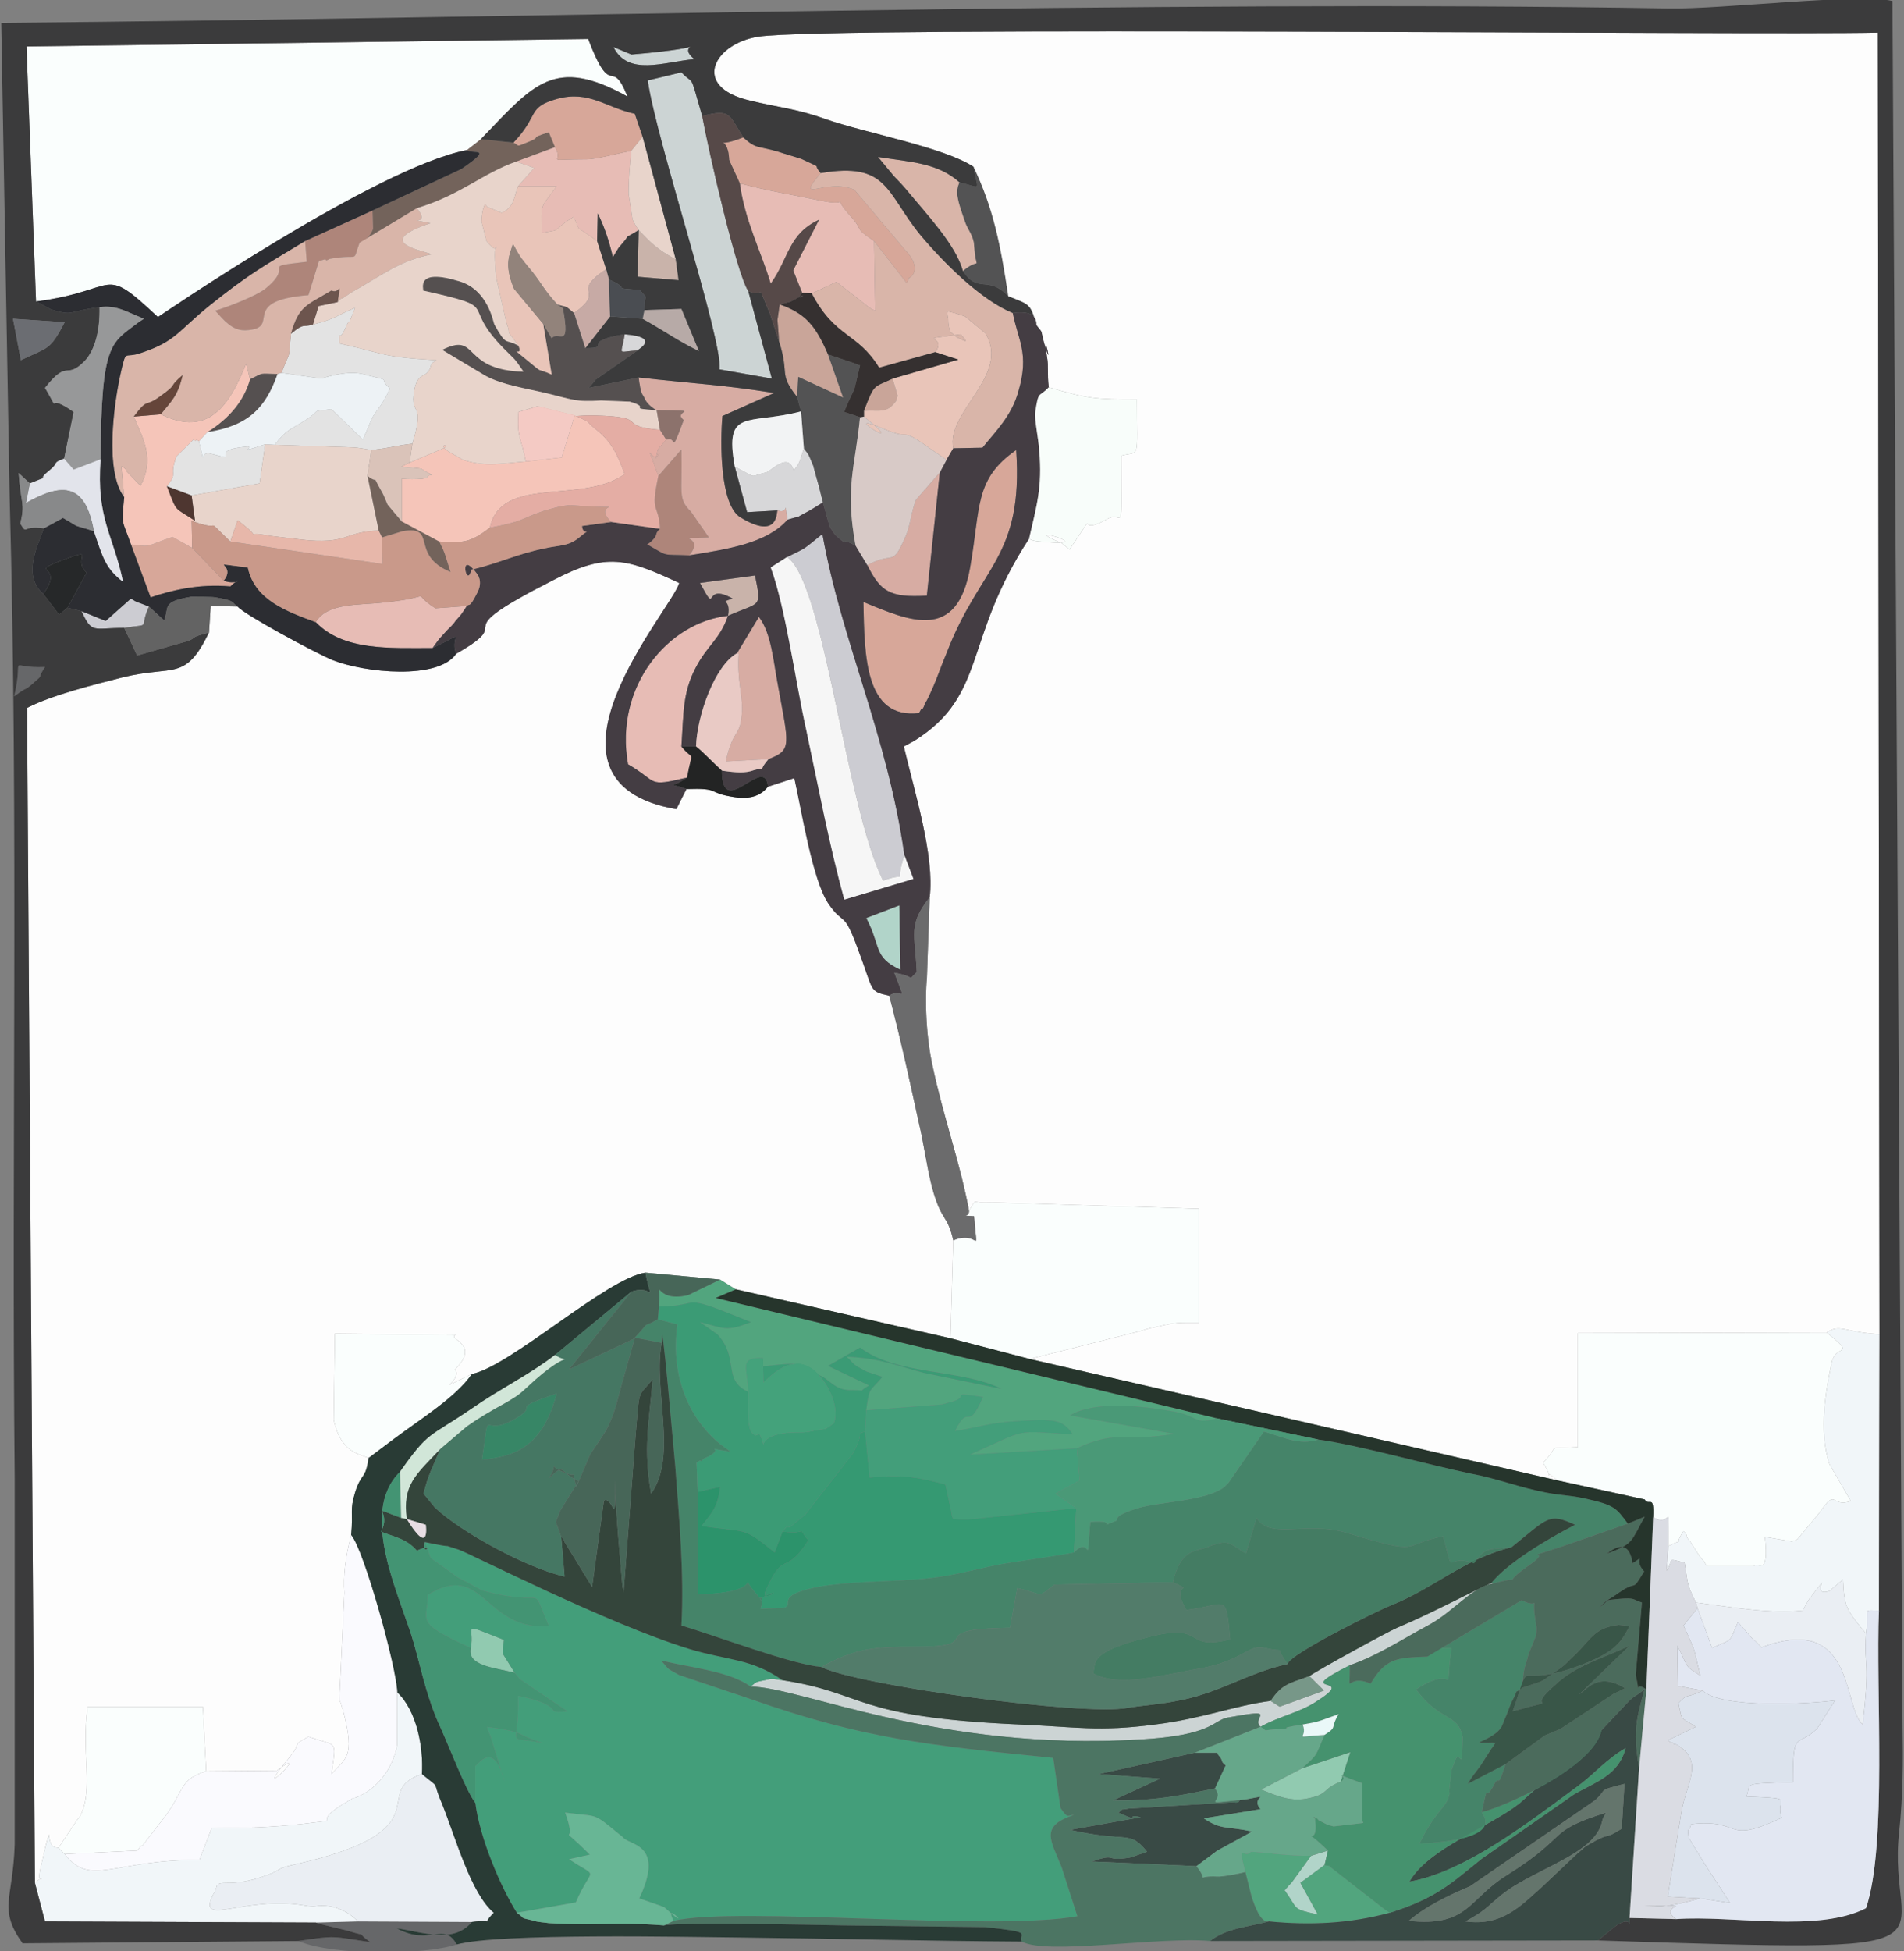 <?xml version="1.0" encoding="UTF-8"?>
<!DOCTYPE svg PUBLIC "-//W3C//DTD SVG 1.1//EN" "http://www.w3.org/Graphics/SVG/1.1/DTD/svg11.dtd">
<!-- Creator: CorelDRAW 2017 -->
<svg xmlns="http://www.w3.org/2000/svg" xml:space="preserve" width="31.073mm" height="31.835mm" version="1.1" style="shape-rendering:geometricPrecision; text-rendering:geometricPrecision; image-rendering:optimizeQuality; fill-rule:evenodd; clip-rule:evenodd"
viewBox="0 0 3107.26 3183.46"
 xmlns:xlink="http://www.w3.org/1999/xlink">
 <rect x="0" y="0" width="3107.26" height="3183.46" fill="#808080" stroke="none"/>
 <defs>
  <style type="text/css">
   <![CDATA[
    .fil76 {fill:#232424}
    .fil78 {fill:#262829}
    .fil45 {fill:#26352C}
    .fil34 {fill:#293B35}
    .fil37 {fill:#2C2D32}
    .fil60 {fill:#2C936B}
    .fil30 {fill:#34453B}
    .fil64 {fill:#353030}
    .fil40 {fill:#359972}
    .fil73 {fill:#378666}
    .fil22 {fill:#394A45}
    .fil58 {fill:#395648}
    .fil28 {fill:#3B3B3C}
    .fil42 {fill:#3B9B75}
    .fil48 {fill:#439473}
    .fil26 {fill:#439E7A}
    .fil29 {fill:#443D43}
    .fil35 {fill:#447C63}
    .fil63 {fill:#44A27B}
    .fil41 {fill:#457763}
    .fil24 {fill:#458469}
    .fil36 {fill:#45926E}
    .fil49 {fill:#476658}
    .fil81 {fill:#4A4D52}
    .fil47 {fill:#4A9977}
    .fil38 {fill:#4B6B5C}
    .fil32 {fill:#4C7563}
    .fil86 {fill:#4E3630}
    .fil33 {fill:#527C6A}
    .fil20 {fill:#52A57E}
    .fil8 {fill:#535354}
    .fil9 {fill:#555050}
    .fil59 {fill:#564948}
    .fil67 {fill:#636363}
    .fil61 {fill:#64756C}
    .fil85 {fill:#65453A}
    .fil5 {fill:#666769}
    .fil50 {fill:#66A78A}
    .fil55 {fill:#68B695}
    .fil54 {fill:#6B6B6C}
    .fil79 {fill:#6B6D72}
    .fil83 {fill:#6D554E}
    .fil6 {fill:#73635B}
    .fil82 {fill:#779788}
    .fil72 {fill:#88898A}
    .fil84 {fill:#8C726C}
    .fil2 {fill:#91CAB0}
    .fil75 {fill:#92837B}
    .fil62 {fill:#979899}
    .fil7 {fill:#AE857A}
    .fil1 {fill:#B1D4C9}
    .fil80 {fill:#B7AAA7}
    .fil77 {fill:#C7AAA5}
    .fil43 {fill:#C9998A}
    .fil3 {fill:#C9A599}
    .fil0 {fill:#C9B3AA}
    .fil14 {fill:#CCCCD2}
    .fil17 {fill:#CCD4D4}
    .fil69 {fill:#D1E6D8}
    .fil15 {fill:#D7A799}
    .fil12 {fill:#D7ACA3}
    .fil4 {fill:#D7D7D9}
    .fil53 {fill:#D8CAC7}
    .fil19 {fill:#D9B5A9}
    .fil74 {fill:#DAC3B9}
    .fil46 {fill:#DADCE3}
    .fil44 {fill:#DCE3ED}
    .fil68 {fill:#E2E4EB}
    .fil31 {fill:#E2E7F2}
    .fil11 {fill:#E3E3E3}
    .fil57 {fill:#E4ADA4}
    .fil70 {fill:#E7B7AA}
    .fil10 {fill:#E7BCB5}
    .fil88 {fill:#E7DDE3}
    .fil23 {fill:#E8D4CB}
    .fil13 {fill:#E9C5B9}
    .fil65 {fill:#E9CAC5}
    .fil18 {fill:#EAEEF3}
    .fil87 {fill:#EAF8F8}
    .fil56 {fill:#EDF2F5}
    .fil21 {fill:#F1F6F9}
    .fil66 {fill:#F2F3F4}
    .fil71 {fill:#F4CAC4}
    .fil16 {fill:#F5C5B9}
    .fil52 {fill:#F6F6F6}
    .fil51 {fill:#F8FDFA}
    .fil39 {fill:#FAFAFE}
    .fil25 {fill:#FAFEFD}
    .fil27 {fill:#FDFDFD}
   ]]>
  </style>
 </defs>
 <g id="Capa_x0020_1">
  <g id="_1368062782304">
   <g>
    <path class="fil0" d="M1188.13 1004.67c53.16,-23.48 55,-11.27 44,-65.74l-89.84 12.21c31.17,57.29 2.75,-2.82 53.17,25.36 -23.83,8.45 -1.83,-1.88 -7.33,28.17z"/>
    <path class="fil0" d="M1102.88 423.3c-33,-17.84 -42.17,-29.11 -60.5,-47.9l-1.84 76.08 66.92 5.63 -4.58 -33.81z"/>
   </g>
   <g>
    <path class="fil1" d="M1413.62 1497.76c24.75,46.96 11,63.87 55.92,84.53l-1.83 -105.19 -54.09 20.66z"/>
    <path class="fil1" d="M2161.62 3042.77l5.5 -23.48 -27.5 8.45 -29.34 40.38c-1.83,2.82 -5.5,6.58 -7.33,8.46 -0.92,1.88 -4.58,4.69 -6.42,7.51 22.92,31.93 11,30.06 54.09,39.45l-28.42 -51.66 39.42 -29.11z"/>
   </g>
   <g>
    <path class="fil2" d="M2124.95 2884.98l-66.92 34.75c23.84,9.39 45.84,19.72 73.34,15.03 39.41,-7.52 23.83,-15.03 56.83,-28.18l15.58 -47.9 -78.83 26.3z"/>
    <path class="fil2" d="M768.3 2688.68c-6.42,29.12 37.58,31.94 71.5,40.39l-19.25 -31c0,-0.93 0,-4.69 0,-4.69 0,-0.94 0,-4.7 0,-4.7 0,-0.94 0.91,-3.75 0.91,-4.69l0.92 -8.46c-74.25,-29.11 -46.75,-22.54 -54.08,13.15z"/>
   </g>
   <g>
    <path class="fil3" d="M1271.54 557.61c17.42,54.47 -1.83,50.72 29.33,90.16l1.84 -32.87 73.33 33.81 -24.75 -70.44c-20.17,-46.96 -36.67,-66.68 -78.83,-81.71l-3.67 25.36 2.75 35.69z"/>
    <path class="fil3" d="M1409.96 670.31c24.75,-1.87 36.66,5.64 52.25,-15.96 0.91,-1.88 1.83,-6.58 2.75,-8.46l-8.25 -28.17c-31.17,15.03 -29.34,6.57 -46.75,52.59z"/>
   </g>
   <g>
    <path class="fil4" d="M1199.13 761.42l20.16 74.2 49.5 -2.82c21.08,7.51 9.17,-23.48 16.5,15.03 34.83,-10.34 3.67,1.87 29.33,-11.28 2.75,-0.93 25.67,-15.02 28.42,-16.9 -4.58,-16.91 -5.5,-23.48 -10.08,-38.51 -0.92,-3.76 -4.59,-15.97 -5.5,-20.66 -11,-27.24 -8.25,-17.85 -15.59,-29.12 -10.08,32.88 -8.25,23.48 -16.5,36.63 -8.25,-31.93 -37.58,0.94 -44.91,2.82 -30.25,6.57 -11,11.27 -51.33,-9.39z"/>
    <path class="fil4" d="M1040.54 571.7c0.92,-1.88 38.5,-21.61 -21.08,-26.3 -5.5,36.63 -13.75,28.17 21.08,26.3z"/>
   </g>
   <g>
    <path class="fil5" d="M486.88 3166.74c55.92,24.42 205.33,23.48 258.5,5.64 -22,-38.51 -42.17,3.75 -98.08,-26.3 44.91,6.57 92.58,25.36 122.83,-10.33l-186.08 -0.94 -68.75 1.88c4.58,1.88 9.17,2.82 12.83,3.75l38.5 9.4c40.33,12.21 10.09,-0.94 37.58,18.78 -64.16,-9.39 -54.08,-11.27 -117.33,-1.88z"/>
    <path class="fil5" d="M54.22 1114.56c20.17,-17.84 3.67,-2.82 19.25,-26.3 -65.08,2.82 -33,-24.42 -50.42,47.9 26.59,-19.72 12.84,-5.63 31.17,-21.6z"/>
   </g>
   <g>
    <path class="fil6" d="M837.96 232.64l-53.16 -5.63 -22.92 17.84c9.17,7.51 45.83,-6.57 -9.17,30.99l-144.83 67.63 0.92 30.05c-7.34,18.79 -21.09,21.6 -22,22.54l93.5 -56.35c71.5,-21.6 108.16,-57.29 162.25,-76.08l63.25 -23.48 -10.09 -24.42c-35.75,11.28 -8.25,5.64 -33.91,15.97 -22,8.45 -11.92,6.58 -23.84,0.94z"/>
    <path class="fil6" d="M617.96 865.67l5.5 11.27 33.92 -10.33c57.75,-9.39 10.08,38.51 77.92,66.68 -10.09,-30.99 -7.34,-27.23 -18.34,-49.77l-61.41 -32.88 -22.92 -27.23c-1.83,-3.76 -6.42,-15.97 -8.25,-18.79 -22,-38.51 -1.83,-11.27 -24.75,-28.18l18.33 89.23z"/>
   </g>
   <g>
    <path class="fil7" d="M497.88 393.25l2.75 33.81c-81.58,9.39 -16.5,2.82 -67.83,44.14 -15.58,12.21 -62.33,30.06 -81.58,35.69 13.75,15.03 27.5,32.87 49.5,31.93 62.33,-2.81 -14.67,-47.9 102.66,-57.29l17.42 -56.35c6.42,0 10.08,-3.76 11,-0.94 0.92,1.88 5.5,-1.88 6.42,-1.88 51.33,-9.39 35.75,8.45 48.58,-26.3 0.91,-0.94 14.66,-3.75 22,-22.54l-0.92 -30.05 -110 49.78z"/>
    <path class="fil7" d="M1074.46 776.44c-13.75,63.87 0,42.27 2.75,86.41 -2.75,1.88 -5.5,4.7 -6.42,9.39 -0.91,5.64 -11,14.09 -14.66,15.97 36.66,20.66 21.08,15.97 68.75,17.85 29.33,-34.75 -36.67,-26.3 32.08,-29.12l-29.33 -42.26c-22,-21.61 -13.75,-29.12 -15.59,-101.44l-37.58 43.2z"/>
   </g>
   <g>
    <path class="fil8" d="M1300.87 647.77l6.42 23.48 4.58 60.11c7.34,11.27 4.59,1.88 15.59,29.12 0.91,4.69 4.58,16.9 5.5,20.66 4.58,15.03 5.5,21.6 10.08,38.51 1.83,7.51 11,40.38 11.92,41.32 10.08,15.03 6.41,10.34 12.83,15.97 18.33,15.97 0,-1.88 28.42,13.15 -17.42,-95.8 -0.92,-125.85 7.33,-209.44l-25.67 -8.46c3.67,-12.21 14.67,-32.87 16.5,-37.57l9.17 -38.5c-3.67,-0.94 -7.33,-2.82 -10.08,-3.76l-42.17 -14.09 24.75 70.44 -73.33 -33.81 -1.84 32.87z"/>
    <path class="fil8" d="M1565.79 297.45c-7.33,15.96 -3.67,28.17 9.17,64.8 3.66,11.27 13.74,22.54 14.66,37.57 2.75,48.84 13.75,15.97 -18.33,42.27 25.66,38.5 40.33,5.63 74.25,41.32 -12.84,-85.47 -24.75,-144.64 -56.84,-211.32 6.42,40.38 15.59,34.75 -22.91,25.36z"/>
   </g>
   <g>
    <path class="fil9" d="M1071.71 669.37c-3.67,-1.87 -13.75,-8.45 -18.33,-16.9 -5.5,-13.15 -6.42,-3.76 -11,-36.63l-81.59 16.91c2.75,-2.82 10.09,-11.28 11,-13.15l68.75 -47.9c-34.83,1.87 -26.58,10.33 -21.08,-26.3 -75.17,12.21 -18.33,22.54 -64.17,22.54l-18.33 -57.29c-16.5,-14.09 -10.08,-8.46 -27.5,-14.09l9.17 6.57c12.83,69.51 -7.34,34.75 -18.33,48.84l-13.75 -23.48 13.75 82.65c-26.59,-12.21 -11.92,0 -36.67,-20.66 -39.42,-32.87 -8.25,-3.76 -17.42,-26.3 -22.91,-13.15 -18.33,2.82 -39.41,-34.75 -1.84,-3.76 -10.09,-56.35 -56.84,-70.44 -73.33,-22.54 -57.75,13.15 -59.58,15.03 132.92,30.05 57.75,18.78 131.08,93.92 20.17,20.66 15.59,13.15 33,38.51 -103.58,-2.82 -71.5,-65.75 -132.91,-35.69l70.58 42.26c27.5,15.03 66.92,20.66 98.08,28.18 44,10.33 47.67,15.03 90.75,12.21l46.75 1.88c38.5,11.27 -9.17,10.33 44,14.08z"/>
    <path class="fil9" d="M408.05 618.66c-10.08,35.69 -33.92,63.86 -69.67,86.4 67.84,-10.33 95.34,-40.38 114.59,-94.86 -32.09,-0.94 -21.09,-2.81 -44.92,8.46z"/>
   </g>
   <g>
    <path class="fil10" d="M1309.12 477.78l15.59 0.93 40.33 -18.78 50.42 39.45c3.66,2.81 8.25,5.63 12.83,7.51l-1.83 -113.64c-33.92,-22.55 -17.42,-16.91 -35.75,-37.57 -40.34,-44.15 4.58,-16.91 -50.42,-28.18 -49.5,-10.33 -82.5,-15.03 -132.91,-28.18 8.25,61.05 33.91,108.95 50.41,163.43 30.25,-42.27 28.42,-80.77 78.83,-104.25l-42.16 82.65 14.66 36.63z"/>
    <path class="fil10" d="M1121.21 1268.59c9.17,-49.78 11.92,-24.42 -9.17,-50.71 3.67,-53.54 1.84,-87.35 22.92,-127.74 19.25,-37.57 39.42,-46.02 53.17,-85.47 -97.17,10.34 -186.09,114.59 -163.17,242.32 50.42,29.12 29.33,37.57 96.25,21.6z"/>
    <path class="fil10" d="M842.55 263.63l29.33 10.34 -26.58 30.05 63.25 0c-28.42,38.51 -24.75,25.36 -24.75,76.08l20.16 -3.76c7.33,-1.88 6.42,-6.57 32.08,-22.54 14.67,28.18 -4.58,8.45 38.5,39.45l0.92 -45.09c9.17,17.85 18.33,43.21 24.75,71.38l9.17 -15.02c1.83,-1.88 4.58,-5.64 6.41,-7.52 15.59,-17.84 -2.75,-3.75 26.59,-21.6 -1.84,-2.82 -4.59,-6.57 -5.5,-8.45 -0.92,-1.88 -3.67,-6.58 -4.59,-9.39l-6.41 -41.33c0,-24.42 1.83,-46.96 4.58,-70.44 -13.75,2.82 -57.75,14.09 -71.5,14.09 -77,0 -36.67,7.51 -53.16,-19.73l-63.25 23.48z"/>
    <path class="fil10" d="M515.3 1015.01c44.92,46.96 120.08,42.26 190.66,42.26 15.59,-21.6 6.42,-9.39 23.84,-29.12 2.75,-2.81 11,-10.33 12.83,-14.08 13.75,-15.97 7.33,-7.52 19.25,-25.36l-51.33 3.75c-46.75,-30.05 9.16,-18.78 -85.25,-9.39 -40.34,4.7 -90.75,0 -110,31.94z"/>
   </g>
   <g>
    <path class="fil11" d="M510.72 529.43c-18.34,5.64 -12.84,-3.76 -35.75,15.03 -5.5,50.72 0.91,20.66 -15.59,63.87l65.09 9.39c0,0 40.33,-14.09 66.91,-7.52 55.92,14.09 22,3.76 44.92,23.48 -10.09,24.42 -22,35.69 -29.34,48.84l-14.66 34.75 -51.33 -49.77c-40.34,5.63 -10.09,-1.88 -46.75,20.66 -21.09,13.15 -28.42,14.09 -45.84,37.57l117.34 3.75c19.24,0.94 12.83,0 40.33,4.7 33.91,-3.76 35.75,-6.57 66.91,-10.33 20.17,-66.69 -0.91,-46.02 1.84,-77.96 4.58,-45.08 22.91,-24.42 28.41,-49.77 1.84,-5.64 6.42,-5.64 9.17,-8.46 -93.5,-5.63 -81.58,-10.33 -158.58,-27.23 0,-25.36 -0.92,-1.88 8.25,-21.61 14.67,-32.87 -0.92,10.34 17.41,-36.63 -29.33,12.21 -31.16,17.85 -68.74,27.24z"/>
    <path class="fil11" d="M272.38 793.35l40.34 15.03 110.91 -19.73 9.17 -63.86c-50.42,16.9 -14.67,2.82 -30.25,3.76 -70.58,6.57 -0.92,27.23 -59.58,11.27 -18.34,-4.7 -6.42,27.23 -18.34,-19.73 -0.91,-0.94 -4.58,-3.75 -4.58,-1.88 -0.92,1.88 -4.58,-0.94 -4.58,-0.94l-27.5 27.24c-12.84,34.75 3.66,24.42 -15.59,48.84z"/>
   </g>
   <g>
    <path class="fil12" d="M1071.71 669.37c80.67,0.94 23.83,0 44,15.97 -22.92,61.05 -10.08,24.42 -28.42,31.93l-13.75 15.97c-7.33,31.93 -0.91,2.82 2.75,5.64 -11,25.36 -28.41,-36.63 -1.83,37.56l37.58 -43.2c1.84,72.32 -6.41,79.83 15.59,101.44l29.33 42.26c-68.75,2.82 -2.75,-5.63 -32.08,29.12 64.16,-10.34 126.49,-19.73 160.41,-58.23 -7.33,-38.51 4.58,-7.52 -16.5,-15.03 -1.83,0.94 2.75,49.78 -60.5,11.27 -33.91,-20.66 -33,-123.98 -29.33,-165.3l84.33 -37.57c-80.66,-13.15 -139.33,-15.97 -220.91,-25.36 4.58,32.87 5.5,23.48 11,36.63 4.58,8.45 14.66,15.03 18.33,16.9z"/>
    <path class="fil12" d="M1202.79 1065.72l2.75 0.94c-2.75,41.33 5.5,62.93 5.5,90.17 -1.83,48.84 -13.75,27.23 -26.58,85.46l69.66 -3.75c39.42,-15.03 33,-22.54 14.67,-124.92 -6.42,-33.81 -10.08,-80.77 -30.25,-107.07l-35.75 59.17z"/>
    <path class="fil12" d="M1415.46 922.02c21.08,42.27 35.75,53.54 97.16,49.78l21.09 -200.99 -38.5 44.14c-8.25,19.73 -9.17,40.39 -16.5,58.23 -23.84,55.42 -18.34,24.42 -63.25,48.84z"/>
   </g>
   <g>
    <path class="fil13" d="M846.21 564.18c9.17,22.54 -22,-6.57 17.42,26.3 24.75,20.66 10.08,8.45 36.67,20.66l-13.75 -82.65 -47.67 -57.29c-17.42,-41.32 -6.42,-56.35 -1.83,-73.26 11.91,21.6 11,20.66 32.08,46.02 15.58,19.73 19.25,30.06 40.33,52.6 17.42,5.63 11,0 27.5,14.09 54.08,-38.51 -8.25,-31 52.25,-71.38l-14.67 -46.02c-43.08,-31 -23.83,-11.27 -38.5,-39.45 -25.66,15.97 -24.75,20.66 -32.08,22.54l-20.16 3.76c0,-50.72 -3.67,-37.57 24.75,-76.08l-63.25 0c-6.42,15.97 -5.5,33.81 -26.59,43.2l-22.91 -9.39c-0.92,0 -2.75,-3.75 -4.59,-4.69 -1.83,5.63 -4.58,9.39 -5.5,28.17l8.25 31.94c29.34,37.56 7.34,-31.94 15.59,58.23l16.5 73.26c11,30.99 -6.42,2.81 20.16,39.44z"/>
    <path class="fil13" d="M1526.37 574.51l37.59 12.21 -107.25 31 8.25 28.17c-0.92,1.88 -1.84,6.58 -2.75,8.46 -15.59,21.6 -27.5,14.09 -52.25,15.96l0 9.4c83.41,66.68 -52.25,-15.97 33.91,20.66 46.75,19.72 21.09,-6.58 76.09,32.87l24.75 16.91 11 -18.79c-12.84,-59.17 94.41,-119.28 52.24,-187.84l-32.99 -27.24c-2.75,-0.94 -11.92,-3.75 -13.75,-4.69l-14.67 -3.76c-0.92,3.76 0,9.39 0.92,12.21 0,2.82 0,8.45 0.91,11.27 0,1.88 1.84,7.51 1.84,9.39l11 9.39c29.33,15.03 6.41,-1.87 7.33,-4.69 -83.42,11.27 -20.17,-0.94 -42.17,29.11z"/>
   </g>
   <g>
    <path class="fil14" d="M1284.37 908.87c60.5,39.45 96.25,407.62 156.75,527.84 45.84,-16.9 16.5,12.21 34.84,-41.32 -27.5,-195.36 -102.67,-349.39 -133.84,-524.08 -33,26.29 -22.91,20.66 -57.75,37.56z"/>
    <path class="fil14" d="M133.05 997.16c17.42,37.57 18.34,27.24 69.67,27.24 46.75,-7.52 22.92,3.75 40.33,-34.75 -20.16,-8.46 -18.33,-5.64 -29.33,-13.15l-41.25 36.63 -39.42 -15.97z"/>
   </g>
   <g>
    <path class="fil15" d="M1409.04 982.13c1.83,86.41 1.83,191.6 90.75,181.27 1.83,-2.82 4.58,-9.39 5.5,-7.51 0.92,1.88 3.67,-6.58 4.58,-8.46 3.67,-5.63 8.25,-15.96 12.84,-26.29 7.33,-16.91 14.66,-38.51 22,-55.42 54.99,-143.7 125.58,-154.97 113.66,-331.54 -68.75,47.9 -57.75,92.98 -75.17,191.6 -21.08,121.16 -97.16,88.29 -174.16,56.35z"/>
    <path class="fil15" d="M1207.38 299.32c50.41,13.15 83.41,17.85 132.91,28.18 55,11.27 10.08,-15.97 50.42,28.18 18.33,20.66 1.83,15.02 35.75,37.57l53.16 68.56c1.84,-1.88 4.59,-11.27 4.59,-8.45 0,0 24.75,-13.15 -9.17,-47.9l-80.67 -95.8c-46.75,-20.67 -99,25.35 -55,-27.24 -15.58,-17.85 7.34,-4.7 -30.25,-22.54 -0.91,-0.94 -33.91,-10.33 -38.5,-12.21 -34.83,-10.33 -35.74,-3.76 -57.74,-23.48 -56.84,22.54 -24.75,-12.21 -22.92,36.63 0.92,2.81 15.58,33.81 17.42,38.5z"/>
    <path class="fil15" d="M837.96 232.64c11.92,5.64 1.84,7.51 23.84,-0.94 25.66,-10.33 -1.84,-4.69 33.91,-15.97l10.09 24.42c16.49,27.24 -23.84,19.73 53.16,19.73 13.75,0 57.75,-11.27 71.5,-14.09l18.33 -22.54 -12.83 -37.57c-47.67,-10.33 -74.25,-38.51 -126.5,-24.42 -50.41,14.09 -28.41,26.3 -71.5,71.38z"/>
    <path class="fil15" d="M213.72 888.21l32.08 86.41c33,-11.27 78.83,-22.54 130.17,-17.85 20.16,-19.72 14.66,0 -11,-9.39l-51.34 -53.53 -32.08 -17.85c-45.83,15.03 -31.17,16.91 -67.83,12.21z"/>
   </g>
   <g>
    <path class="fil16" d="M858.13 752.96c-36.67,2.82 -66.92,9.4 -102.67,-2.81l-16.5 -9.4c-33.91,-18.78 1.84,-15.96 -17.41,-8.45l-53.17 22.54 -13.75 6.58c48.58,4.69 22,0 50.42,13.15 -2.75,0.94 -5.5,0 -7.34,3.75 -0.91,2.82 -6.41,1.88 -8.25,2.82 -11.91,0.94 -22,0.94 -33.91,0l0 69.5 61.41 32.88c41.25,2.81 51.34,0.93 82.5,-22.55 18.34,-86.4 149.42,-37.56 220,-87.34 -11.92,-31.94 -20.17,-52.6 -49.5,-75.14 -16.5,-14.09 -2.75,-7.51 -32.08,-20.66l-21.09 68.56 -58.66 6.57z"/>
    <path class="fil16" d="M262.3 675.95l-44 3.76c16.5,38.5 33.92,69.5 11,112.7l-22.91 -23.48c-0.92,-4.69 -4.59,-5.63 -8.25,-8.45l4.58 50.72c-4.58,47.9 -3.67,34.75 11,77.01 36.66,4.7 22,2.82 67.83,-12.21l32.08 17.85 -0.91 -44.15 5.5 0c-34.84,-23.48 -28.42,-11.27 -45.84,-56.35 19.25,-24.42 2.75,-14.09 15.59,-48.84l27.5 -27.24c0,0 3.66,2.82 4.58,0.94 0,-1.87 3.67,0.94 4.58,1.88l13.75 -15.03c35.75,-22.54 59.59,-50.71 69.67,-86.4l-6.42 -25.36c-26.58,66.68 -60.5,121.16 -139.33,82.65z"/>
   </g>
   <g>
    <path class="fil17" d="M1221.13 474.96c-19.25,-29.12 -65.09,-230.11 -75.17,-285.52 -22,-76.08 -11.92,-47.9 -33.92,-71.38l-55 13.15c14.67,100.49 121.92,420.76 117.34,471.48l85.24 15.03 -38.49 -142.76z"/>
    <path class="fil17" d="M2136.87 2734.7l23.83 23.48 -72.42 26.3 -14.66 -9.39c-58.67,7.51 -111.84,29.12 -188.83,38.51 -92.59,12.21 -129.25,3.75 -220,0 -275.92,-12.21 -248.42,-50.72 -387.75,-72.32 -11.92,-0.94 -14.67,-3.76 -24.75,-0.94 -22.91,4.7 -15.58,2.82 -27.5,11.27 83.42,0.94 306.17,106.13 635.25,86.41 119.16,-6.58 119.16,-31 142.99,-35.69 88,-15.97 37.59,-0.94 54.09,15.02 29.33,-16.9 65.08,-23.48 92.58,-42.26 69.67,-44.14 -47.67,-7.51 53.17,-58.23 45.83,-15.97 85.24,-42.27 127.41,-64.81 42.17,-22.54 71.5,-62.92 106.33,-68.56l-2.75 -0.94c-44.91,20.66 -96.25,48.84 -154,73.26 -13.75,5.64 -133.83,71.38 -142.99,78.89z"/>
    <path class="fil17" d="M1001.13 76.73c23.83,47.9 81.58,24.42 132,19.72 -37.59,-30.05 54.08,-20.66 -102.67,-7.51l-29.33 -12.21z"/>
   </g>
   <g>
    <path class="fil18" d="M584.05 3134.81l186.08 0.94c42.17,-5.64 11.92,8.45 35.75,-15.03 -37.58,-31.93 -61.42,-120.22 -84.33,-177.51 -18.34,-42.27 0,-21.6 -33,-48.84 -88,29.12 41.25,91.1 -207.17,147.46 -33.91,7.51 -18.33,7.51 -46.75,17.84 -55.91,20.66 -74.25,6.58 -80.66,16.91l-2.75 8.45c0,0.94 -1.84,3.76 -2.75,4.7 -29.34,56.35 49.5,2.81 146.66,18.78 11,1.88 4.59,0.94 16.5,1.88 2.75,0 39.42,-9.39 72.42,24.42z"/>
    <path class="fil18" d="M2767.53 2614.48l2.75 9.4 23.83 64.8c34.83,-15.96 26.58,-6.57 42.17,-42.26l22 25.36c1.83,1.88 6.41,5.63 8.25,7.51 1.83,1.88 5.5,5.64 8.25,8.45 153.08,-57.29 131.99,96.74 164.99,125.86 12.84,-109.89 1.84,-89.23 5.5,-148.4 -1.83,-2.82 -5.5,-6.57 -7.33,-8.45 -23.83,-30.99 -28.42,-34.75 -30.25,-79.83l-22 18.78c-35.75,11.27 10.08,-42.26 -30.25,9.39 -4.58,4.7 -11,18.79 -13.75,22.54 -53.16,5.64 -115.5,-5.63 -174.16,-13.15z"/>
   </g>
   <g>
    <path class="fil19" d="M586.8 396.06c-12.83,34.75 2.75,16.91 -48.58,26.3 -0.92,0 -5.5,3.76 -6.42,1.88 -0.92,-2.82 -4.58,0.94 -11,0.94l-17.42 56.35c-117.33,9.39 -40.33,54.48 -102.66,57.29 -22,0.94 -35.75,-16.9 -49.5,-31.93 19.25,-5.63 66,-23.48 81.58,-35.69 51.33,-41.32 -13.75,-34.75 67.83,-44.14l-2.75 -33.81c-73.33,44.14 -93.5,55.41 -155.83,105.19 -52.25,42.26 -55,58.23 -110.91,77.01 -28.42,10.33 -24.75,-6.57 -33,28.18 -12.84,54.47 -27.5,166.24 4.58,207.57l-4.58 -50.72c3.66,2.82 7.33,3.76 8.25,8.45l22.91 23.48c22.92,-43.2 5.5,-74.2 -11,-112.7 24.75,-32.88 16.5,-13.15 44,-33.82 30.25,-21.6 10.08,-12.21 35.75,-33.81 -8.25,34.75 -18.33,42.27 -35.75,63.87 78.83,38.51 112.75,-15.97 139.33,-82.65l6.42 25.36c23.83,-11.27 12.83,-9.4 44.92,-8.46l6.41 -1.87c16.5,-43.21 10.09,-13.15 15.59,-63.87 12.83,-46.02 25.66,-46.02 66,-70.44 14.66,7.51 15.58,-22.54 10.08,18.78 1.83,-1.88 6.42,-7.51 7.33,-5.63l15.59 -10.33c50.41,-28.18 77.91,-51.66 131.08,-61.99 -26.59,-8.46 -91.67,-20.66 -2.75,-50.72 -50.42,-11.27 4.58,7.51 -22,-24.42l-93.5 56.35z"/>
    <path class="fil19" d="M1426.46 393.25l1.83 113.64c-4.58,-1.88 -9.17,-4.7 -12.83,-7.51l-50.42 -39.45 -40.33 18.78c38.5,73.26 74.25,62.93 110,121.16l91.66 -25.36c22,-30.05 -41.25,-17.84 42.17,-29.11 -0.92,2.82 22,19.72 -7.33,4.69l-11 -9.39c0,-1.88 -1.84,-7.51 -1.84,-9.39 -0.91,-2.82 -0.91,-8.45 -0.91,-11.27 -0.92,-2.82 -1.84,-8.45 -0.92,-12.21l14.67 3.76c1.83,0.94 11,3.75 13.75,4.69l32.99 27.24c42.17,68.56 -65.08,128.67 -52.24,187.84l47.66 -0.94c21.08,-26.29 47.67,-51.65 58.67,-92.04 18.33,-61.99 -0.92,-83.59 -9.17,-127.73 -51.33,-20.67 -111.83,-80.77 -151.25,-127.74 -55.91,-68.56 -52.25,-119.28 -162.25,-100.49 -44,52.59 8.25,6.57 55,27.24l80.67 95.8c33.92,34.75 9.17,47.9 9.17,47.9 0,-2.82 -2.75,6.57 -4.59,8.45l-53.16 -68.56z"/>
    <path class="fil19" d="M1571.29 442.09c32.08,-26.3 21.08,6.57 18.33,-42.27 -0.92,-15.03 -11,-26.3 -14.66,-37.57 -12.84,-36.63 -16.5,-48.84 -9.17,-64.8 -35.75,-31.94 -78.83,-32.88 -132.92,-41.33l25.67 30.99c2.75,2.82 12.83,13.15 19.25,20.67 33.92,41.32 82.5,92.04 93.5,134.31z"/>
   </g>
   <g>
    <path class="fil20" d="M1075.38 2131.73c76.08,-0.94 25.66,-25.36 150.33,25.36 -41.25,15.96 -42.17,10.33 -83.42,0l28.42 19.72c36.67,39.45 7.33,74.2 50.42,93.92 -1.84,-42.26 -15.59,-55.41 23.83,-55.41l-2.75 14.09c13.75,-0.94 43.08,-5.64 56.83,-3.76l44 20.66c15.58,10.33 23.83,22.54 47.67,21.61 27.5,0 5.5,4.69 27.5,-7.52l-66.92 -31.93 52.25 -30.06c59.58,46.02 166.83,34.75 231,67.63l-127.42 -26.3c-45.83,-12.21 -69.66,-23.48 -125.58,-26.3 16.5,15.03 6.42,10.33 33,24.42 0.92,0 22,7.51 25.67,8.45 -22,26.3 -21.09,15.03 -26.59,54.48l123.75 -9.39c3.67,-0.94 7.34,-1.88 10.09,-2.82 43.08,-10.33 -6.42,-18.79 56.83,-9.39 -26.58,61.04 -21.09,6.57 -45.83,55.41 37.58,-5.64 54.08,-13.15 98.99,-15.97 66.92,-4.69 77,-1.88 93.5,21.6 -99.91,-5.63 -69.66,-10.33 -167.75,32.88l174.17 -10.33c67.83,-31 77,-9.4 158.58,-23.48l-169.58 -30.06c49.5,-30.99 165.91,-6.57 167.75,-6.57 43.08,7.51 33.91,22.54 71.5,11.27l-817.66 -196.3 33 -14.09 -25.67 -15.96 -52.25 25.36c-59.58,14.08 -44.91,-39.45 -47.66,18.78z"/>
    <path class="fil20" d="M2032.37 3054.04l10.08 40.38c5.5,15.97 14.67,43.21 28.42,40.39 66,6.57 131.08,3.76 197.08,-14.09 -2.75,-1.88 -6.42,-4.7 -8.25,-5.63l-88 -68.57c-1.83,-3.75 -6.42,-1.88 -10.08,-3.75l-39.42 29.11 28.42 51.66c-43.09,-9.39 -31.17,-7.52 -54.09,-39.45 1.84,-2.82 5.5,-5.63 6.42,-7.51 1.83,-1.88 5.5,-5.64 7.33,-8.46l29.34 -40.38c-33.92,0.94 -85.25,-6.58 -98.09,-6.58 -11,13.15 -22.91,-18.78 -9.16,32.88z"/>
   </g>
   <g>
    <path class="fil21" d="M105.55 3024.92l-10.08 -10.33c-4.58,-0.94 -13.75,1.88 -15.58,-21.6 -6.42,18.78 -9.17,36.63 -12.84,50.72 -11,42.26 13.75,7.51 -10.08,28.17l16.5 62.93 441.83 1.88 68.75 -1.88c-33,-33.81 -69.67,-24.42 -72.42,-24.42 -11.91,-0.94 -5.5,0 -16.5,-1.88 -97.16,-15.97 -176,37.57 -146.66,-18.78 0.91,-0.94 2.75,-3.76 2.75,-4.7l2.75 -8.45c6.41,-10.33 24.75,3.75 80.66,-16.91 28.42,-10.33 12.84,-10.33 46.75,-17.84 248.42,-56.36 119.17,-118.34 207.17,-147.46 2.75,-43.2 -8.25,-103.31 -40.34,-133.37l0 85.47c-6.41,38.51 -32.08,69.5 -59.58,82.65 -18.33,9.39 -2.75,-1.88 -23.83,11.27 -66.92,39.45 8.25,25.36 -74.25,35.69 -44,4.7 -93.5,7.52 -144.83,5.64l-20.17 52.59c-142.08,0 -177.83,45.09 -220,-9.39z"/>
    <path class="fil21" d="M2981.11 2173.99c49.5,40.39 14.66,17.85 8.25,48.84 -9.17,42.27 -22,111.77 -3.67,166.24l34.83 60.11c-33.91,11.27 -22,-23.48 -51.33,18.79l-35.75 43.2c-2.75,1.88 -6.42,2.82 -9.17,3.76l-43.99 -7.52c7.33,66.69 -11.92,40.39 -18.34,47.9l-76.08 0c-1.83,-2.81 -4.58,-6.57 -5.5,-8.45 -1.83,-1.88 -4.58,-5.63 -6.42,-7.51l-15.58 -24.42c-0.92,-1.88 -4.58,-3.76 -5.5,-8.45 -0.92,-4.7 -2.75,-5.64 -5.5,-8.46 -19.25,29.12 7.33,8.46 -24.75,24.42l-2.75 40.39c12.83,-18.79 -2.75,-21.6 29.33,-13.15 6.42,42.26 4.59,34.75 18.34,64.8 58.66,7.52 121,18.79 174.16,13.15 2.75,-3.75 9.17,-17.84 13.75,-22.54 40.33,-51.65 -5.5,1.88 30.25,-9.39l22 -18.78c1.83,45.08 6.42,48.84 30.25,79.83 1.83,1.88 5.5,5.63 7.33,8.45 6.42,-43.2 -8.25,-37.57 21.09,-37.57l0.91 -450.82c-55,-2.82 -65.08,-17.84 -86.16,-2.82z"/>
   </g>
   <g>
    <path class="fil22" d="M2299.11 3133.87c27.5,-23.48 62.34,-40.39 99.92,-56.35l203.5 -139.95c22.91,-19.72 0.91,-15.02 48.58,-27.23l-4.58 73.26c-30.25,18.78 -16.5,5.63 -43.09,19.72 -24.74,14.09 -11.91,6.57 -29.33,20.66l-58.66 55.42c-32.09,28.17 -63.25,63.86 -123.75,55.41 33.91,-18.79 31.16,-20.66 58.66,-43.2 52.25,-42.27 152.17,-65.75 164.08,-119.28 1.84,-8.46 4.59,-10.34 6.42,-15.03 -100.83,31.93 -55.91,35.69 -162.25,102.37 -62.33,38.51 -62.33,84.53 -159.5,74.2zm314.42 -310.88l-133.83 119.28c-50.42,39.45 -148.5,73.26 -179.67,127.73 91.67,-15.96 197.08,-98.61 275,-155.91 25.66,-18.78 46.75,-44.14 77.91,-61.98 -11.91,45.08 -48.58,54.47 -85.24,76.07l-149.42 104.25c-50.42,40.39 -73.33,63.87 -150.33,88.29 -66,17.85 -131.08,20.66 -197.08,14.09 -36.67,9.39 -69.67,11.27 -96.25,31.93l633.41 -0.94 23.83 -19.72c33.92,-27.24 27.5,7.51 27.5,-16.91l15.58 -244.19c-9.16,-58.23 -6.41,-73.26 9.17,-129.61 -3.67,3.75 -8.25,6.57 -11.92,9.39 -3.66,1.88 -7.33,4.7 -11.91,8.45l-46.75 49.78z"/>
    <path class="fil22" d="M1952.62 3044.64l33.91 -25.35 56.84 -31c-41.25,-9.39 -49.5,-1.88 -78.84,-21.6l92.59 -15.03c-18.34,-20.66 23.83,-24.42 -23.84,-15.96 -3.66,0.93 -9.16,-0.94 -11,2.81 -1.83,3.76 -8.25,1.88 -11,1.88l-169.58 10.33c-22.91,4.7 -0.91,-4.69 -16.5,6.58 42.17,18.78 6.42,0.94 36.67,7.51l-115.5 20.66c94.42,21.61 96.25,-0.94 125.58,35.69l-27.5 9.4c-44.91,7.51 -18.33,-8.46 -63.25,6.57l171.42 7.51z"/>
    <path class="fil22" d="M1982.87 2917.85l17.41 -37.57c-1.83,-1.88 -5.5,-3.75 -6.41,-8.45 -1.84,-5.64 -5.5,-6.58 -7.34,-12.21l-36.66 0 -156.75 34.75 99.92 7.51 -77 35.69c71.5,0 101.74,-6.57 166.83,-19.72z"/>
   </g>
   <g>
    <path class="fil23" d="M680.3 339.71c26.58,31.93 -28.42,13.15 22,24.42 -88.92,30.06 -23.84,42.26 2.75,50.72 -53.17,10.33 -80.67,33.81 -131.08,61.99l-15.59 10.33c-0.91,-1.88 -5.5,3.75 -7.33,5.63l-31.17 6.58 -9.16 30.05c37.58,-9.39 39.41,-15.03 68.74,-27.24 -18.33,46.97 -2.74,3.76 -17.41,36.63 -9.17,19.73 -8.25,-3.75 -8.25,21.61 77,16.9 65.08,21.6 158.58,27.23 -2.75,2.82 -7.33,2.82 -9.17,8.46 -5.5,25.35 -23.83,4.69 -28.41,49.77 -2.75,31.94 18.33,11.27 -1.84,77.96l-4.58 30.99 53.17 -22.54c19.25,-7.51 -16.5,-10.33 17.41,8.45l16.5 9.4c35.75,12.21 66,5.63 102.67,2.81 -8.25,-42.26 -14.67,-37.56 -11.92,-80.77l31.17 -9.39c55,26.3 35.75,14.09 94.41,15.03 94.42,2.82 29.34,16.9 105.42,23.48l-5.5 -31.94c-53.17,-3.75 -5.5,-2.81 -44,-14.08l-46.75 -1.88c-43.08,2.82 -46.75,-1.88 -90.75,-12.21 -31.16,-7.52 -70.58,-13.15 -98.08,-28.18l-70.58 -42.26c61.41,-30.06 29.33,32.87 132.91,35.69 -17.41,-25.36 -12.83,-17.85 -33,-38.51 -73.33,-75.14 1.84,-63.87 -131.08,-93.92 1.83,-1.88 -13.75,-37.57 59.58,-15.03 46.75,14.09 55,66.68 56.84,70.44 21.08,37.57 16.5,21.6 39.41,34.75 -26.58,-36.63 -9.16,-8.45 -20.16,-39.44l-16.5 -73.26c-8.25,-90.17 13.75,-20.67 -15.59,-58.23l-8.25 -31.94c0.92,-18.78 3.67,-22.54 5.5,-28.17 1.84,0.94 3.67,4.69 4.59,4.69l22.91 9.39c21.09,-9.39 20.17,-27.23 26.59,-43.2l26.58 -30.05 -29.33 -10.34c-54.09,18.79 -90.75,54.48 -162.25,76.08z"/>
    <path class="fil23" d="M312.72 808.38l5.5 41.32 -5.5 0c57.75,21.61 14.66,-12.21 63.25,33.82l11.91 -34.76c50.42,38.51 0.92,15.03 51.34,25.36 0.91,0 61.41,7.52 65.08,7.52 65.08,4.69 58.67,-14.09 113.66,-15.97l-18.33 -89.23 6.42 -42.26c-27.5,-4.7 -21.09,-3.76 -40.33,-4.7l-117.34 -3.75 -15.58 -0.94 -9.17 63.86 -110.91 19.73z"/>
    <path class="fil23" d="M1030.46 245.79c-2.75,23.48 -4.58,46.02 -4.58,70.44l6.41 41.33c0.92,2.81 3.67,7.51 4.59,9.39 0.91,1.88 3.66,5.63 5.5,8.45 18.33,18.79 27.5,30.06 60.5,47.9l-54.09 -200.05 -18.33 22.54z"/>
   </g>
   <g>
    <path class="fil24" d="M1079.96 2190.9c-1.83,-76.08 21.08,194.42 22,200.99 6.42,85.47 14.67,175.63 10.08,260.16 62.34,18.79 181.5,63.87 228.25,67.63 57.75,-31 87.08,-32.88 152.17,-32.88 126.49,0 5.5,-29.11 155.83,-30.99l11.91 -64.81c47.67,11.28 30.25,16.91 60.5,-5.63l193.42 -3.76c12.83,-56.35 38.5,-49.78 58.66,-58.23 1.84,-0.94 5.5,-2.82 7.34,-2.82 25.66,-8.45 25.66,-2.81 53.16,14.09l17.42 -58.23c22,36.63 80.67,4.7 146.67,24.42 129.24,38.51 85.24,19.72 157.66,5.64 20.17,73.25 0.92,26.29 50.42,44.14 19.25,-25.36 18.33,-22.54 61.41,-26.3 60.5,-48.84 60.5,-56.35 103.59,-36.63 -47.67,24.42 -110.92,62.93 -136.59,94.86l2.75 0.94c60.5,-15.97 4.59,8.45 60.5,-30.99 40.34,-28.18 -23.83,-4.7 48.59,-28.18l110.91 -38.51c-19.25,-25.36 -20.17,-30.05 -71.5,-41.32 -26.58,-5.64 -33,-3.76 -62.33,-9.39 -44,-8.46 -77.92,-22.55 -122.83,-31 -72.42,-15.03 -185.17,-46.96 -248.42,-55.41 -31.16,9.39 -54.08,-2.82 -88.91,-13.15l-57.75 83.59c-1.84,1.88 -4.59,4.69 -6.42,6.57 -29.33,23.48 -107.25,24.42 -141.16,34.75 -44.92,14.09 -30.25,17.85 -35.75,20.67 -36.67,15.02 9.16,-1.88 -42.17,1.88 -7.33,85.46 2.75,18.78 -26.58,49.77 -13.75,3.76 -102.67,15.97 -121.92,19.73 -52.25,10.33 -80.66,20.66 -138.41,24.42 -53.17,3.75 -108.17,3.75 -153.09,11.27 -92.58,16.9 -24.75,35.69 -75.16,35.69 -36.67,0 -17.42,6.57 -21.08,-16.91 -10.09,-1.88 12.83,18.79 -11.92,-10.33 -29.33,-34.75 24.75,1.88 -91.67,4.7l-0.91 -167.18 -1.84 -47.9c2.75,-0.94 5.5,-4.7 6.42,-2.82 0.92,1.88 4.58,-2.82 5.5,-3.76 44,-18.78 -11.92,-18.78 44,-11.27 -64.17,-40.39 -99.92,-119.28 -87.08,-207.57l-32.09 -8.45c-31.16,17.85 -7.33,-2.82 -37.58,30.06l44 8.45z"/>
    <path class="fil24" d="M2329.36 2702.77c30.25,-28.18 -7.33,-12.21 39.42,-14.09 -12.83,93.92 13.75,20.67 -57.75,67.63 40.33,54.47 67.83,37.56 76.08,77.95 -1.83,70.44 -3.66,9.39 -14.66,44.14 -0.92,2.82 -2.75,6.58 -3.67,9.4l-3.67 33.81c0,1.88 0.92,5.63 0,6.57 -4.58,21.6 -22,24.42 -48.58,79.84 144.83,-7.52 101.75,-47.9 101.75,-51.66 12.83,-59.17 1.83,-9.39 20.17,-45.08 9.16,-17.85 4.58,12.21 18.33,-32.88l-61.42 31.94c7.34,-13.15 11,-15.97 21.09,-30.06l17.41 -27.23c1.84,-1.88 4.59,-6.58 6.42,-9.4 -4.58,-0.94 -22.92,0.94 -26.58,-0.94 41.25,-17.84 36.66,-28.17 42.16,-38.5 3.67,-7.52 6.42,-16.91 11,-27.24 15.59,-29.12 -0.91,-8.45 17.42,-23.48 2.75,-40.39 5.5,-32.87 10.08,-54.48l11.92 -29.11c0.92,-1.88 1.83,-14.09 0.92,-16.91 -11,-61.99 10.08,-24.42 -23.84,-42.26l-154 92.04z"/>
   </g>
   <g>
    <path class="fil25" d="M58.8 491.86c138.42,-17.84 104.5,-62.92 198.92,25.36 1.83,-0.94 356.58,-244.19 504.16,-272.37l22.92 -17.84c86.16,-89.23 119.16,-136.19 239.24,-69.51 -27.5,-68.56 -24.75,9.4 -64.16,-93.92l-916.66 12.21 15.58 416.07z"/>
    <path class="fil25" d="M2542.03 2415.37l142.08 31c7.33,12.21 15.58,-10.34 13.75,29.11 31.17,18.79 24.75,-34.75 24.75,46.96 32.08,-15.96 5.5,4.7 24.75,-24.42 2.75,2.82 4.58,3.76 5.5,8.46 0.92,4.69 4.58,6.57 5.5,8.45l15.58 24.42c1.84,1.88 4.59,5.63 6.42,7.51 0.92,1.88 3.67,5.64 5.5,8.45l76.08 0c6.42,-7.51 25.67,18.79 18.34,-47.9l43.99 7.52c2.75,-0.94 6.42,-1.88 9.17,-3.76l35.75 -43.2c29.33,-42.27 17.42,-7.52 51.33,-18.79l-34.83 -60.11c-18.33,-54.47 -5.5,-123.97 3.67,-166.24 6.41,-30.99 41.25,-8.45 -8.25,-48.84l-406.08 0.94 0 185.97c-57.75,3.75 -25.67,-5.64 -56.83,25.36 24.75,42.26 -8.25,1.87 23.83,29.11z"/>
    <path class="fil25" d="M1581.37 1974.88c1.83,14.09 -22.91,6.58 8.25,9.39 5.5,72.32 10.08,20.67 -33.91,39.45l-4.59 159.67 129.25 33.81 175.08 -44.15c15.59,-3.75 11.92,-4.69 33,-8.45 31.17,-7.51 35.75,-6.57 67.83,-6.57l0 -185.97 -338.24 -10.33c-37.59,2.82 -20.17,-10.33 -36.67,13.15z"/>
    <path class="fil25" d="M95.47 3014.59l10.08 10.33 118.25 -5.63c2.75,-1.88 6.42,-10.34 8.25,-7.52l38.5 -49.78c31.17,-43.2 22.92,-59.17 66,-72.32l-5.5 -105.19 -187.91 0c-11,74.2 10.08,134.31 -11.92,177.51 -0.92,2.82 -3.67,4.7 -5.5,7.52l-30.25 45.08z"/>
    <path class="fil25" d="M601.46 2378.74l41.25 -30.99c44,-32.87 101.75,-68.56 127.42,-106.13 -70.58,33.81 -13.75,11.27 -27.5,-7.52 43.08,-42.26 -13.75,-48.84 0.92,-56.35l-197.08 -1.88 -1.84 140.88c11.92,54.48 43.08,55.42 56.83,61.99z"/>
   </g>
   <g>
    <path class="fil26" d="M768.3 2688.68c7.33,-35.69 -20.17,-42.26 54.08,-13.15l-0.92 8.46c0,0.94 -0.91,3.75 -0.91,4.69 0,0 0,3.76 0,4.7 0,0 0,3.76 0,4.69l19.25 31c2.75,3.76 6.41,7.51 8.25,10.33l77.91 52.6c-44.91,4.69 4.58,-7.52 -80.66,-25.36 2.75,90.16 -23.84,63.86 40.33,77.01 -50.42,-15.96 -22.92,-16.9 -90.75,-26.3 0.92,5.64 3.67,10.34 5.5,15.03l22.92 74.2c-17.42,-68.56 -43.09,-27.24 -47.67,-25.36l0 60.11c7.33,58.23 42.17,139 67.83,179.39l96.25 -16.91c26.58,-61.98 39.42,-36.62 -11,-70.44l33.92 -7.51c-61.42,-61.05 -16.5,-2.82 -40.34,-68.56 55.92,7.51 43.09,-1.88 89.84,36.63 1.83,0.94 4.58,3.75 6.41,5.63 13.75,11.27 65.09,12.21 24.75,97.68l40.34 14.09c52.25,46.96 -2.75,-14.09 15.58,22.54 106.33,-24.42 520.66,17.84 659.08,-7.51l-25.67 -79.84c-17.42,-44.14 -36.67,-66.68 20.17,-85.47 -11,0 -9.17,7.52 -22,-11.27l-11.92 -81.71c-205.33,-20.66 -311.66,-31.93 -493.16,-95.8l-117.33 -39.44c-24.75,-14.09 -12.84,-5.64 -29.34,-23.48 53.17,12.21 111.84,17.84 145.75,42.26 11.92,-8.45 4.59,-6.57 27.5,-11.27 10.08,-2.82 12.83,0 24.75,0.94 -51.33,-35.69 -88.91,-31.93 -151.25,-50.72 -132.91,-40.38 -360.24,-156.85 -377.66,-162.48 -39.42,-12.21 8.25,0.94 -55,-12.21 17.42,38.51 -7.33,12.21 53.17,57.29l40.33 21.6c112.75,31 76.08,-17.84 109.08,58.23 -105.41,8.46 -106.33,-108.01 -198,-50.71 0.92,44.14 -23.83,43.2 70.59,86.4z"/>
    <path class="fil26" d="M1413.62 2300.79l-1.83 34.75 7.33 75.14c55.92,-5.64 80.67,0 123.75,11.27l10.09 46.96c0,2.81 0.91,6.57 2.75,9.39 23.83,0.94 25.66,0.94 50.41,-1.88l150.33 -15.97 -33.91 -23.48 39.41 -21.6 -4.58 -52.59 -174.17 10.33c98.09,-43.21 67.84,-38.51 167.75,-32.88 -16.5,-23.48 -26.58,-26.29 -93.5,-21.6 -44.91,2.82 -61.41,10.33 -98.99,15.97 24.74,-48.84 19.25,5.63 45.83,-55.41 -63.25,-9.4 -13.75,-0.94 -56.83,9.39 -2.75,0.94 -6.42,1.88 -10.09,2.82l-123.75 9.39z"/>
   </g>
   <g>
    <path class="fil27" d="M1588.7 272.09c32.09,66.68 44,125.85 56.84,211.32 34.83,14.09 35.75,11.27 45.83,46.96 11.92,15.97 5.5,2.82 12.83,30.06 16.5,55.41 -4.58,-36.63 4.59,22.54 2.75,15.02 0,26.29 2.75,48.84 63.25,18.78 77,19.72 143.91,19.72 0,102.37 5.5,83.59 -25.66,92.04 0,141.82 4.58,87.35 -22.92,103.32 -56.83,31.93 -8.25,-28.18 -61.42,49.77l-10.08 -8.45c-0.92,-0.94 -3.67,-2.82 -4.58,-2.82 -76.09,-31.93 74.25,9.4 -33,-1.87 -1.84,0 -13.75,-0.94 -18.34,-4.7 -108.16,165.3 -67.83,254.53 -186.99,329.66l-17.42 9.4c17.42,74.19 50.42,178.45 42.17,246.07l-4.59 133.37c-0.91,3.75 -5.5,69.5 8.25,137.12 19.25,91.11 44.92,157.79 60.5,240.44 16.5,-23.48 -0.92,-10.33 36.67,-13.15l338.24 10.33 0 185.97c-32.08,0 -36.66,-0.94 -67.83,6.57 -21.08,3.76 -17.41,4.7 -33,8.45l-175.08 44.15 861.66 198.17c-32.08,-27.24 0.92,13.15 -23.83,-29.11 31.16,-31 -0.92,-21.61 56.83,-25.36l0 -185.97 406.08 -0.94c21.08,-15.02 31.16,0 86.16,2.82l-2.75 -2123.56c-198.91,4.7 -1711.4,-11.27 -1826.89,6.58 -72.42,11.27 -110.92,81.71 -13.75,104.25 45.83,11.27 76.08,13.15 122.83,30.05 67.83,23.48 193.41,46.02 241.99,77.96z"/>
    <path class="fil27" d="M744.46 1066.66c-29.33,43.21 -149.41,31 -201.66,10.33 -29.33,-12.21 -145.75,-75.13 -154.92,-87.34l-44 -0.94 -2.75 43.2c-39.41,80.77 -56.83,52.6 -141.16,73.26 -44,11.27 -113.67,28.18 -155.83,49.78l12.83 1916.93c23.83,-20.66 -0.92,14.09 10.08,-28.17 3.67,-14.09 6.42,-31.94 12.84,-50.72 1.83,23.48 11,20.66 15.58,21.6l30.25 -45.08c1.83,-2.82 4.58,-4.7 5.5,-7.52 22,-43.2 0.92,-103.31 11.92,-177.51l187.91 0 5.5 105.19 115.5 -0.93c65.08,-48.84 -52.25,66.68 21.08,-22.55 22,-27.23 0,-15.96 30.25,-32.87 47.67,16.91 45.84,2.82 37.59,61.05 22.91,-26.3 38.49,-26.3 20.16,-98.62 -0.91,-4.69 -1.83,-7.51 -3.66,-12.21 -0.92,-3.75 -1.84,-6.57 -3.67,-10.33l8.25 -174.69c-1.83,-27.24 0.92,-54.48 11,-93.92 3.67,-39.45 -2.75,-39.45 6.41,-69.5 10.09,-32.88 17.42,-20.67 22,-56.36 -13.75,-6.57 -44.91,-7.51 -56.83,-61.99l1.84 -140.88 197.08 1.88c-14.67,7.51 42.16,14.09 -0.92,56.35 13.75,18.79 -43.08,41.33 27.5,7.52 62.33,-12.21 220.91,-156.85 283.25,-165.3l121.91 11.27 25.67 15.96 350.16 79.84 4.59 -159.67c-10.09,-44.14 -19.25,-29.12 -34.84,-87.35 -9.16,-36.63 -12.83,-68.56 -21.08,-103.31 -15.58,-71.38 -30.25,-139 -48.58,-208.51 -33.92,-7.51 -24.75,-6.57 -50.42,-74.19 -24.75,-68.57 -22.92,-37.57 -49.5,-77.02 -25.67,-39.45 -43.08,-151.21 -55,-203.81l-43.08 14.09c-12.83,15.97 -31.17,21.6 -60.5,15.97 -38.5,-6.58 -17.42,-14.09 -72.42,-12.21l-16.5 32.87c-258.49,-45.08 -3.66,-330.6 4.59,-369.11 -85.25,-39.45 -117.34,-50.72 -205.33,-4.7 -190.67,96.74 -51.34,59.17 -158.59,120.22z"/>
   </g>
   <path class="fil28" d="M23.05 1136.16c17.42,-72.32 -14.66,-45.08 50.42,-47.9 -15.58,23.48 0.92,8.46 -19.25,26.3 -18.33,15.97 -4.58,1.88 -31.17,21.6zm11 -548.5l-12.83 -67.62 84.33 5.63c-24.75,47.9 -27.5,40.39 -71.5,61.99zm996.41 -498.72c156.75,-13.15 65.08,-22.54 102.67,7.51 -50.42,4.7 -108.17,28.18 -132,-19.72l29.33 12.21zm-543.58 3077.8c63.25,-9.39 53.17,-7.51 117.33,1.88 -27.49,-19.72 2.75,-6.57 -37.58,-18.78l-38.5 -9.4c-3.66,-0.93 -8.25,-1.87 -12.83,-3.75l-441.83 -1.88 -16.5 -62.93 -12.83 -1916.93c42.16,-21.6 111.83,-38.51 155.83,-49.78 84.33,-20.66 101.75,7.51 141.16,-73.26 -31.16,8.45 -17.41,5.64 -32.08,13.15l-85.25 24.42 -21.08 -45.08c-51.33,0 -52.25,10.33 -69.67,-27.24l-22.91 -5.64 -13.75 11.28 -25.67 -33.82c-33.92,-29.11 -11,-75.13 0.92,-107.07 -37.59,-5.63 -25.67,12.21 -38.5,-7.51 8.25,-34.75 0.91,-30.99 -2.75,-82.65l18.33 16.9c53.17,-21.6 2.75,2.82 30.25,-19.72 20.17,-15.97 3.67,-12.21 25.67,-20.66l15.58 -76.08c-50.42,-35.69 -17.42,11.27 -46.75,-39.44 38.5,-48.84 33,-11.28 65.08,-44.15 16.5,-17.84 24.75,-49.78 23.84,-87.34 -54.09,6.57 -40.34,15.02 -78.84,3.75l-24.75 -13.15 -15.58 -416.07 916.66 -12.21c39.41,103.32 36.66,25.36 64.16,93.92 -120.08,-66.68 -153.08,-19.72 -239.24,69.51l53.16 5.63c43.09,-45.08 21.09,-57.29 71.5,-71.38 52.25,-14.09 78.83,14.09 126.5,24.42l12.83 37.57 54.09 200.05 4.58 33.81 -66.92 -5.63 1.84 -76.08c-29.34,17.85 -11,3.76 -26.59,21.6 -1.83,1.88 -4.58,5.64 -6.41,7.52l-9.17 15.02c-6.42,-28.17 -15.58,-53.53 -24.75,-71.38l-0.92 45.09 14.67 46.02 4.58 16.9c39.42,16.91 -0.91,13.15 50.42,16.91 13.75,17.84 8.25,0.94 7.33,32.87l60.5 -1.88 28.42 68.57c-34.83,-16.91 -53.17,-31 -91.67,-52.6l-53.16 -3.76 -40.34 51.66c45.84,0 -11,-10.33 64.17,-22.54 59.58,4.69 22,24.42 21.08,26.3l-68.75 47.9c-0.91,1.87 -8.25,10.33 -11,13.15l81.59 -16.91c81.58,9.39 140.25,12.21 220.91,25.36l-84.33 37.57c-3.67,41.32 -4.58,144.64 29.33,165.3 63.25,38.51 58.67,-10.33 60.5,-11.27l-49.5 2.82 -20.16 -74.2c-17.42,-96.74 21.08,-67.63 108.16,-90.17l-6.42 -23.48c-31.16,-39.44 -11.91,-35.69 -29.33,-90.16l-14.67 -45.08c-24.74,-57.3 -5.5,-25.36 -35.74,-37.57l38.49 142.76 -85.24 -15.03c4.58,-50.72 -102.67,-370.99 -117.34,-471.48l55 -13.15c22,23.48 11.92,-4.7 33.92,71.38 46.75,-12.21 43.08,-2.82 66.92,34.75 22,19.72 22.91,13.15 57.74,23.48 4.59,1.88 37.59,11.27 38.5,12.21 37.59,17.84 14.67,4.69 30.25,22.54 110,-18.79 106.34,31.93 162.25,100.49 39.42,46.97 99.92,107.07 151.25,127.74 41.25,-5.64 37.58,15.96 38.5,19.72 -10.08,-35.69 -11,-32.87 -45.83,-46.96 -33.92,-35.69 -48.59,-2.82 -74.25,-41.32 -11,-42.27 -59.58,-92.99 -93.5,-134.31 -6.42,-7.52 -16.5,-17.85 -19.25,-20.67l-25.67 -30.99c54.09,8.45 97.17,9.39 132.92,41.33 38.5,9.39 29.33,15.02 22.91,-25.36 -48.58,-31.94 -174.16,-54.48 -241.99,-77.96 -46.75,-16.9 -77,-18.78 -122.83,-30.05 -97.17,-22.54 -58.67,-92.98 13.75,-104.25 115.49,-17.85 1627.98,-1.88 1826.89,-6.58l2.75 2123.56 -0.91 450.82c-5.5,127.74 13.75,383.2 -21.09,485.58 -78.83,40.38 -217.24,11.27 -309.83,17.84l-76.08 -1.88c0,24.42 6.42,-10.33 -27.5,16.91l-23.83 19.72c634.33,20.67 469.33,14.09 491.33,-176.57 6.41,-61.05 6.41,-118.34 5.5,-170l-16.5 -2817.64c-54.09,-13.14 -282.33,14.09 -365.75,12.21 -842.41,-14.08 -1869.98,15.97 -2720.64,23.48l13.75 773.92c14.67,533.47 2.75,1064.12 8.25,1600.41l0 597.34c-2.75,90.17 -27.5,105.2 12.83,161.55l450.08 -3.76z"/>
   <path class="fil29" d="M1413.62 1497.76l54.09 -20.66 1.83 105.19c-44.92,-20.66 -31.17,-37.57 -55.92,-84.53zm-225.49 -493.09c5.5,-30.05 -16.5,-19.72 7.33,-28.17 -50.42,-28.18 -22,31.93 -53.17,-25.36l89.84 -12.21c11,54.47 9.16,42.26 -44,65.74zm96.24 -95.8c34.84,-16.9 24.75,-11.27 57.75,-37.56 31.17,174.69 106.34,328.72 133.84,524.08l14.66 38.5 -112.75 33.82c-24.75,-90.17 -42.16,-183.15 -62.33,-278.01 -16.5,-73.26 -33.92,-200.05 -57.75,-263.92l26.58 -16.91zm124.67 73.26c77,31.94 153.08,64.81 174.16,-56.35 17.42,-98.62 6.42,-143.7 75.17,-191.6 11.92,176.57 -58.67,187.84 -113.66,331.54 -7.34,16.91 -14.67,38.51 -22,55.42 -4.59,10.33 -9.17,20.66 -12.84,26.29 -0.91,1.88 -3.66,10.34 -4.58,8.46 -0.92,-1.88 -3.67,4.69 -5.5,7.51 -88.92,10.33 -88.92,-94.86 -90.75,-181.27zm146.67 -250.77l-11 18.79 -11 20.66 -21.09 200.99c-61.41,3.76 -76.08,-7.51 -97.16,-49.78l-19.25 -31.93c-28.42,-15.03 -10.09,2.82 -28.42,-13.15 -6.42,-5.63 -2.75,-0.94 -12.83,-15.97 -0.92,-0.94 -10.09,-33.81 -11.92,-41.32 -2.75,1.88 -25.67,15.97 -28.42,16.9 -25.66,13.15 5.5,0.94 -29.33,11.28 -33.92,38.5 -96.25,47.89 -160.41,58.23 -47.67,-1.88 -32.09,2.81 -68.75,-17.85 3.66,-1.88 13.75,-10.33 14.66,-15.97 0.92,-4.69 3.67,-7.51 6.42,-9.39l-79.75 -11.27 -47.67 6.58c1.84,20.66 21.09,-2.82 -4.58,18.78 -18.33,15.03 -33,12.21 -56.83,17.85 -43.08,8.45 -75.17,24.42 -119.17,34.75 -7.33,33.81 -22,-36.63 9.17,6.57 0,0 11,12.21 0,31.93 -12.83,25.36 -11.92,15.97 -16.5,20.67 -11.92,17.84 -5.5,9.39 -19.25,25.36 -1.83,3.75 -10.08,11.27 -12.83,14.08 -17.42,19.73 -8.25,7.52 -23.84,29.12 61.42,-29.12 26.59,-21.6 38.5,9.39 107.25,-61.05 -32.08,-23.48 158.59,-120.22 87.99,-46.02 120.08,-34.75 205.33,4.7 -8.25,38.51 -263.08,324.03 -4.59,369.11l16.5 -32.87c-31.16,-12.21 -26.58,0.94 0.92,-18.79 -66.92,15.97 -45.83,7.52 -96.25,-21.6 -22.92,-127.73 66,-231.98 163.17,-242.32 -13.75,39.45 -33.92,47.9 -53.17,85.47 -21.08,40.39 -19.25,74.2 -22.92,127.74l23.84 0c1.83,-51.66 31.16,-132.43 66.91,-152.16l35.75 -59.17c20.17,26.3 23.83,73.26 30.25,107.07 18.33,102.38 24.75,109.89 -14.67,124.92 -24.74,29.11 9.17,7.51 -29.33,19.72 -13.75,3.76 -33,0.94 -46.75,-0.94 0,83.59 70.58,-29.11 75.17,26.3l43.08 -14.09c11.92,52.6 29.33,164.36 55,203.81 26.58,39.45 24.75,8.45 49.5,77.02 25.67,67.62 16.5,66.68 50.42,74.19 20.16,-15.02 30.25,19.73 8.25,-37.56 38.5,6.57 19.25,15.02 36.66,-0.94 -2.75,-62.93 -14.66,-77.02 21.09,-122.1 8.25,-67.62 -24.75,-171.88 -42.17,-246.07l17.42 -9.4c119.16,-75.13 78.83,-164.36 186.99,-329.66 11.92,-52.6 22,-83.59 16.5,-143.7 -0.91,-18.78 -8.25,-51.66 -6.41,-62.93 5.5,-36.63 5.5,-22.54 22,-40.38 -2.75,-22.55 0,-33.82 -2.75,-48.84 -9.17,-59.17 11.91,32.87 -4.59,-22.54 -7.33,-27.24 -0.91,-14.09 -12.83,-30.06 -0.92,-3.76 2.75,-25.36 -38.5,-19.72 8.25,44.14 27.5,65.74 9.17,127.73 -11,40.39 -37.59,65.75 -58.67,92.04l-47.66 0.94z"/>
   <path class="fil30" d="M663.8 2478.3l31.16 9.39c0,0 7.34,53.54 -31.16,-9.39zm252.08 29.11l5.5 64.81c-61.42,-14.09 -167.75,-71.38 -211.75,-112.71l-18.33 -22.54c7.33,-30.99 15.58,-45.08 27.5,-73.25 -41.25,43.2 -62.34,59.17 -55,114.58l-9.17 -1.88c-56.83,-20.66 -13.75,-12.21 -33,22.54 27.5,10.33 42.17,12.21 58.67,31 32.08,-15.03 7.33,12.21 12.83,-14.09 63.25,13.15 15.58,0 55,12.21 17.42,5.63 244.75,122.1 377.66,162.48 62.34,18.79 99.92,15.03 151.25,50.72 139.33,21.6 111.83,60.11 387.75,72.32 90.75,3.75 127.41,12.21 220,0 76.99,-9.39 130.16,-31 188.83,-38.51 18.33,-27.24 29.33,-28.18 63.25,-40.39 9.16,-7.51 129.24,-73.25 142.99,-78.89 57.75,-24.42 109.09,-52.6 154,-73.26 25.67,-31.93 88.92,-70.44 136.59,-94.86 -43.09,-19.72 -43.09,-12.21 -103.59,36.63 -77.91,18.78 -127.41,67.62 -197.08,94.86 -19.25,7.51 -165,78.89 -168.66,95.8 -65.09,14.09 -111.84,47.9 -180.59,60.11 -27.49,5.64 -58.66,7.51 -79.74,11.27 -72.42,14.09 -444.58,-37.57 -500.5,-66.68 -46.75,-3.76 -165.91,-48.84 -228.25,-67.63 4.59,-84.53 -3.66,-174.69 -10.08,-260.16 -0.92,-6.57 -23.83,-277.07 -22,-200.99 -14.67,75.14 26.58,185.02 -17.42,246.07 -12.83,-73.25 -3.66,-114.58 2.75,-186.9 -25.66,31.93 -21.08,11.27 -28.41,96.74l-19.25 251.71c0,-2.82 -0.92,-6.58 -1.84,-10.33l-6.41 -75.14c-2.75,-33.81 -4.59,-64.81 -6.42,-98.62 3.67,86.41 -3.67,24.42 -17.42,33.81l-19.25 140.89 -44.91 -73.26c-0.92,-4.7 -2.75,-5.64 -5.5,-8.46z"/>
   <path class="fil31" d="M2778.53 2758.18c30.25,29.12 168.66,22.55 216.33,15.97l-29.34 46.02c-33.91,32.88 -39.41,-0.94 -39.41,87.35 -88.92,2.82 -66.92,1.88 -76.08,23.48 86.16,3.76 44.91,1.88 57.75,34.75 -96.25,45.08 -62.34,0.94 -147.59,10.33 -5.5,16.91 -6.41,1.88 -4.58,21.6l21.08 34.75c0.92,1.88 3.67,5.64 4.59,7.52l42.16 64.8 -48.58 -7.51c-23.83,6.57 -39.42,10.33 -64.17,13.15l-26.58 -0.94c99.92,0 15.58,-3.76 51.33,21.6 92.59,-6.57 231,22.54 309.83,-17.84 34.84,-102.38 15.59,-357.84 21.09,-485.58 -29.34,0 -14.67,-5.63 -21.09,37.57 -3.66,59.17 7.34,38.51 -5.5,148.4 -33,-29.12 -11.91,-183.15 -164.99,-125.86 -2.75,-2.81 -6.42,-6.57 -8.25,-8.45 -1.84,-1.88 -6.42,-5.63 -8.25,-7.51l-22 -25.36c-15.59,35.69 -7.34,26.3 -42.17,42.26l-23.83 -64.8 -22.92 28.17c21.08,46.96 13.75,25.36 27.5,81.71 -28.42,-17.84 -18.33,-12.2 -37.58,-48.83l0.91 65.74 40.34 7.51z"/>
   <path class="fil32" d="M1099.21 3133.87l-15.58 7.51c25.66,-5.63 241.08,-0.94 294.24,0l230.08 2.82c80.67,8.45 54.09,9.39 59.59,23.48 40.33,22.54 224.58,-8.45 307.08,-0.94 26.58,-20.66 59.58,-22.54 96.25,-31.93 -13.75,2.82 -22.92,-24.42 -28.42,-40.39l-10.08 -40.38c-4.59,1.88 -39.42,8.45 -45.84,7.51 -40.33,-1.88 -11,12.21 -33.91,-16.91l-171.42 -7.51c44.92,-15.03 18.34,0.94 63.25,-6.57l27.5 -9.4c-29.33,-36.63 -31.16,-14.08 -125.58,-35.69l115.5 -20.66c-30.25,-6.57 5.5,11.27 -36.67,-7.51 15.59,-11.27 -6.41,-1.88 16.5,-6.58l169.58 -10.33c2.75,0 9.17,1.88 11,-1.88 1.84,-3.75 7.34,-1.88 11,-2.81 -85.25,8.45 -31.16,6.57 -50.41,-17.85 -65.09,13.15 -95.33,19.72 -166.83,19.72l77 -35.69 -99.92 -7.51 156.75 -34.75 107.25 -42.27c-16.5,-15.96 33.91,-30.99 -54.09,-15.02 -23.83,4.69 -23.83,29.11 -142.99,35.69 -329.08,19.72 -551.83,-85.47 -635.25,-86.41 -33.91,-24.42 -92.58,-30.05 -145.75,-42.26 16.5,17.84 4.59,9.39 29.34,23.48l117.33 39.44c181.5,63.87 287.83,75.14 493.16,95.8l11.92 81.71c12.83,18.79 11,11.27 22,11.27 -56.84,18.79 -37.59,41.33 -20.17,85.47l25.67 79.84c-138.42,25.35 -552.75,-16.91 -659.08,7.51z"/>
   <path class="fil33" d="M1340.29 2719.68c55.92,29.11 428.08,80.77 500.5,66.68 21.08,-3.76 52.25,-5.63 79.74,-11.27 68.75,-12.21 115.5,-46.02 180.59,-60.11 -24.75,-34.75 1.83,-16.91 -35.75,-26.3 -30.25,-7.51 -33,21.6 -114.59,34.75 -54.08,9.4 -125.58,30.06 -166.83,6.58 5.5,-17.85 -9.16,-34.75 94.42,-60.11 90.75,-22.54 52.25,24.42 129.25,4.69 -7.34,-77.95 -4.59,-56.35 -71.5,-47.9 -29.33,-49.77 18.33,-26.29 -22,-45.08l-193.42 3.76c-30.25,22.54 -12.83,16.91 -60.5,5.63l-11.91 64.81c-150.33,1.88 -29.34,30.99 -155.83,30.99 -65.09,0 -94.42,1.88 -152.17,32.88z"/>
   <path class="fil34" d="M770.13 2241.62c-25.67,37.57 -83.42,73.26 -127.42,106.13l-41.25 30.99c-4.58,35.69 -11.91,23.48 -22,56.36 -9.16,30.05 -2.74,30.05 -6.41,69.5 21.08,24.42 74.25,216.96 75.16,256.4 32.09,30.06 43.09,90.17 40.34,133.37 33,27.24 14.66,6.57 33,48.84 22.91,57.29 46.75,145.58 84.33,177.51 -23.83,23.48 6.42,9.39 -35.75,15.03 -30.25,35.69 -77.92,16.9 -122.83,10.33 55.91,30.05 76.08,-12.21 98.08,26.3 67.83,-18.79 374.91,-12.21 467.5,-11.27 158.58,1.88 298.83,5.63 454.66,6.57 -5.5,-14.09 21.08,-15.03 -59.59,-23.48l-230.08 -2.82c-53.16,-0.94 -268.58,-5.63 -294.24,0 -46.75,-3.75 -77.92,-2.81 -124.67,-1.87 -13.75,0 -51.33,-0.94 -63.25,-1.88 -5.5,-0.94 -20.16,-1.88 -23.83,-3.76 -27.5,-6.57 -11.92,-1.88 -28.42,-13.15 -25.66,-40.39 -60.5,-121.16 -67.83,-179.39 -14.67,-18.78 -43.08,-92.98 -56.83,-123.04 -22,-47.9 -29.34,-87.34 -43.09,-136.18 -21.08,-75.14 -92.58,-212.26 -22.91,-280.83 47.66,-67.62 45.83,-54.47 117.33,-103.31 45.83,-31.93 94.42,-55.41 135.67,-87.35l124.66 -103.31c38.5,-13.15 33.92,27.24 22.92,-30.99 -62.34,8.45 -220.92,153.09 -283.25,165.3z"/>
   <path class="fil35" d="M1914.12 2581.61c40.33,18.79 -7.33,-4.69 22,45.08 66.91,-8.45 64.16,-30.05 71.5,47.9 -77,19.73 -38.5,-27.23 -129.25,-4.69 -103.58,25.36 -88.92,42.26 -94.42,60.11 41.25,23.48 112.75,2.82 166.83,-6.58 81.59,-13.15 84.34,-42.26 114.59,-34.75 37.58,9.39 11,-8.45 35.75,26.3 3.66,-16.91 149.41,-88.29 168.66,-95.8 69.67,-27.24 119.17,-76.08 197.08,-94.86 -43.08,3.76 -42.16,0.94 -61.41,26.3 -49.5,-17.85 -30.25,29.11 -50.42,-44.14 -72.42,14.08 -28.42,32.87 -157.66,-5.64 -66,-19.72 -124.67,12.21 -146.67,-24.42l-17.42 58.23c-27.5,-16.9 -27.5,-22.54 -53.16,-14.09 -1.84,0 -5.5,1.88 -7.34,2.82 -20.16,8.45 -45.83,1.88 -58.66,58.23z"/>
   <path class="fil36" d="M2202.87 2716.86c-100.84,50.72 16.5,14.09 -53.17,58.23 -27.5,18.78 -63.25,25.36 -92.58,42.26 14.66,8.46 -1.84,5.64 28.41,3.76 38.5,-2.82 -14.66,0.94 40.34,-7.51 26.58,-4.7 22,-3.76 58.66,-16.91 -14.66,24.42 -0.91,19.73 -22.91,33.81 -15.59,34.75 -9.17,30.06 -36.67,54.48l78.83 -26.3 -15.58 47.9c17.42,-9.39 -28.42,-19.72 34.83,2.82l0 56.35c0,-0.94 0,5.64 1.84,8.45l-48.59 5.64c-2.75,-0.94 -6.41,-1.88 -8.25,-1.88l-16.5 -8.45c-1.83,-3.76 -5.5,-3.76 -8.25,-5.64 3.67,6.58 1.84,-5.63 3.67,14.09 1.83,37.57 -27.5,-4.7 20.17,41.33l-5.5 23.48c3.66,1.87 8.25,0 10.08,3.75l88 68.57c1.83,0.93 5.5,3.75 8.25,5.63 77,-24.42 99.91,-47.9 150.33,-88.29l149.42 -104.25c36.66,-21.6 73.33,-30.99 85.24,-76.07 -31.16,17.84 -52.25,43.2 -77.91,61.98 -77.92,57.3 -183.33,139.95 -275,155.91 31.17,-54.47 129.25,-88.28 179.67,-127.73l133.83 -119.28c-13.75,62.93 -166.83,127.73 -195.25,133.37 0,3.76 43.08,44.14 -101.75,51.66 26.58,-55.42 44,-58.24 48.58,-79.84 0.92,-0.94 0,-4.69 0,-6.57l3.67 -33.81c0.92,-2.82 2.75,-6.58 3.67,-9.4 11,-34.75 12.83,26.3 14.66,-44.14 -8.25,-40.39 -35.75,-23.48 -76.08,-77.95 71.5,-46.96 44.92,26.29 57.75,-67.63 -46.75,1.88 -9.17,-14.09 -39.42,14.09 -48.58,1.88 -67.83,1.88 -92.58,44.14 -42.16,-18.78 -33.91,27.24 -33.91,-30.05z"/>
   <path class="fil37" d="M58.8 491.86l24.75 13.15c38.5,11.27 24.75,2.82 78.84,-3.75 27.5,-3.76 42.16,6.57 72.41,18.78 -2.75,1.88 -5.5,3.76 -7.33,4.7 -45.83,35.69 -62.33,30.05 -63.25,224.47 -7.33,96.74 20.17,122.1 36.67,200.05 -28.42,-21.6 -33,-39.45 -47.67,-82.65 -41.25,-13.15 -17.42,-2.82 -50.42,-21.6l-31.16 16.9c-11.92,31.94 -34.84,77.96 -0.92,107.07 36.67,-50.71 -29.33,-31.93 32.08,-55.41 56.84,-20.66 13.75,-2.82 38.5,20.66l-31.16 57.29 22.91 5.64 39.42 15.97 41.25 -36.63c11,7.51 9.17,4.69 29.33,13.15l24.75 22.54c9.17,-21.6 -5.5,-30.06 44,-38.51 1.83,0 38.5,0 39.42,0.94 34.83,5.63 25.66,8.45 36.66,15.03 9.17,12.21 125.59,75.13 154.92,87.34 52.25,20.67 172.33,32.88 201.66,-10.33 -11.91,-30.99 22.92,-38.51 -38.5,-9.39 -70.58,0 -145.74,4.7 -190.66,-42.26 -48.58,-17.85 -99.92,-36.63 -110.92,-89.23 -74.25,-8.45 -15.58,-7.51 -39.41,21.6 25.66,9.39 31.16,-10.33 11,9.39 -51.34,-4.69 -97.17,6.58 -130.17,17.85l-32.08 -86.41c-14.67,-42.26 -15.58,-29.11 -11,-77.01 -32.08,-41.33 -17.42,-153.1 -4.58,-207.57 8.25,-34.75 4.58,-17.85 33,-28.18 55.91,-18.78 58.66,-34.75 110.91,-77.01 62.33,-49.78 82.5,-61.05 155.83,-105.19l110 -49.78 144.83 -67.63c55,-37.56 18.34,-23.48 9.17,-30.99 -147.58,28.18 -502.33,271.43 -504.16,272.37 -94.42,-88.28 -60.5,-43.2 -198.92,-25.36z"/>
   <path class="fil38" d="M2436.61 2583.49c-34.83,5.64 -64.16,46.02 -106.33,68.56 -42.17,22.54 -81.58,48.84 -127.41,64.81 0,57.29 -8.25,11.27 33.91,30.05 24.75,-42.26 44,-42.26 92.58,-44.14l154 -92.04c33.92,17.84 12.84,-19.73 23.84,42.26 0.91,2.82 0,15.03 -0.92,16.91l-11.92 29.11c-4.58,21.61 -7.33,14.09 -10.08,54.48 41.25,-13.15 28.42,-8.45 56.83,-28.18 10.09,-6.57 12.84,-9.39 21.09,-17.84 34.83,-31 36.66,-51.66 79.74,-56.36l17.42 1.88c-13.75,26.3 -22.92,40.39 -70.58,60.11 -127.42,50.72 -84.33,-21.6 -120.08,78.9 92.58,-26.3 12.83,4.69 70.58,-44.15 1.83,-1.88 4.58,-4.69 6.42,-5.63 33.91,-28.18 75.16,-38.51 113.66,-57.29l-82.5 79.83c12.83,-8.45 31.17,-37.57 75.17,-10.33 -3.67,1.88 -15.59,7.51 -19.25,9.39l-85.25 56.35c-2.75,1.88 -13.75,5.64 -17.42,7.52 -2.75,0.94 -6.41,2.81 -9.16,3.75l-64.17 46.96c-13.75,45.09 -9.17,15.03 -18.33,32.88 -18.34,35.69 -7.34,-14.09 -20.17,45.08 28.42,-5.64 181.5,-70.44 195.25,-133.37l46.75 -49.78c4.58,-3.75 8.25,-6.57 11.91,-8.45 3.67,-2.82 8.25,-5.64 11.92,-9.39 -15.58,56.35 -18.33,71.38 -9.17,129.61l11.92 -128.67c-22,-15.97 -8.25,16.9 -17.42,-23.48l10.09 -118.35c-15.59,-4.69 -10.09,-8.45 -39.42,-5.63 -26.58,2.82 -10.08,0 -29.33,13.15 17.41,-16.91 7.33,-6.58 31.16,-23.48 32.09,-22.54 19.25,1.88 41.25,-34.75 -19.25,-20.67 5.5,-28.18 -19.25,-13.15 0,-2.82 -0.91,-8.45 -1.83,-10.33 -0.92,0 -5.5,-32.88 -39.42,-5.64 44,-15.96 38.5,-19.72 61.42,-60.11l-27.5 11.27 -110.91 38.51c-72.42,23.48 -8.25,0 -48.59,28.18 -55.91,39.44 0,15.02 -60.5,30.99z"/>
   <path class="fil39" d="M336.55 2889.67c-43.08,13.15 -34.83,29.12 -66,72.32l-38.5 49.78c-1.83,-2.82 -5.5,5.64 -8.25,7.52l-118.25 5.63c42.17,54.48 77.92,9.39 220,9.39l20.17 -52.59c51.33,1.88 100.83,-0.94 144.83,-5.64 82.5,-10.33 7.33,3.76 74.25,-35.69 21.08,-13.15 5.5,-1.88 23.83,-11.27 27.5,-13.15 53.17,-44.14 59.58,-82.65l0 -85.47c-0.91,-39.44 -54.08,-231.98 -75.16,-256.4 -10.08,39.44 -12.83,66.68 -11,93.92l-8.25 174.69c1.83,3.76 2.75,6.58 3.67,10.33 1.83,4.7 2.75,7.52 3.66,12.21 18.33,72.32 2.75,72.32 -20.16,98.62 8.25,-58.23 10.08,-44.14 -37.59,-61.05 -30.25,16.91 -8.25,5.64 -30.25,32.87 -73.33,89.23 44,-26.29 -21.08,22.55l-115.5 0.93z"/>
   <path class="fil40" d="M1277.04 2498.96c46.75,5.64 20.17,-12.21 42.17,14.09 -39.42,61.05 -38.5,13.15 -68.75,79.83 -13.75,29.12 38.5,-10.33 -7.33,14.09 3.66,23.48 -15.59,16.91 21.08,16.91 50.41,0 -17.42,-18.79 75.16,-35.69 44.92,-7.52 99.92,-7.52 153.09,-11.27 57.75,-3.76 86.16,-14.09 138.41,-24.42 19.25,-3.76 108.17,-15.97 121.92,-19.73l3.66 -72.32 -150.33 15.97c-24.75,2.82 -26.58,2.82 -50.41,1.88 -1.84,-2.82 -2.75,-6.58 -2.75,-9.39l-10.09 -46.96c-43.08,-11.27 -67.83,-16.91 -123.75,-11.27l-7.33 -75.14c-19.25,7.51 2.75,-7.52 -19.25,34.75l-78.83 101.43c-2.75,1.88 -6.42,4.7 -8.25,6.58 -9.17,6.57 -17.42,15.97 -19.25,13.15 -1.84,-2.82 -6.42,4.69 -9.17,7.51z"/>
   <path class="fil41" d="M786.63 2381.56c13.75,-93.92 -1.83,-34.75 52.25,-65.74 46.75,-26.3 -15.58,-13.15 69.67,-42.27 -23.84,89.23 -69.67,102.37 -121.92,108.01zm119.17 -170.94c23.83,16.91 25.66,-10.33 -31.17,39.45 -26.58,23.48 -22,22.54 -49.5,38.51 -27.5,15.03 -45.83,26.3 -63.25,38.51l-43.08 36.63c-11.92,28.17 -20.17,42.26 -27.5,73.25l18.33 22.54c44,41.33 150.33,98.62 211.75,112.71l-5.5 -64.81c-11,-34.75 -11,-15.02 -1.84,-42.26l30.25 -48.84c-33.91,-15.03 -20.16,-30.99 -48.58,-4.7 18.33,-26.29 -5.5,-21.6 24.75,-9.39 29.33,12.21 9.17,-12.21 20.17,23.48l22.91 -53.53c0,0 25.67,-36.63 28.42,-44.15 11.92,-23.48 17.42,-50.71 22,-66.68l22 -77.95 -107.25 50.71 101.75 -126.79 -124.66 103.31z"/>
   <path class="fil42" d="M1073.54 2152.39l32.09 8.45c-12.84,88.29 22.91,167.18 87.08,207.57 -55.92,-7.51 0,-7.51 -44,11.27 -0.92,0.94 -4.58,5.64 -5.5,3.76 -0.92,-1.88 -3.67,1.88 -6.42,2.82l1.84 47.9 36.66 -8.46c-3.66,33.81 -13.75,42.27 -30.25,63.87 77,12.21 64.17,-0.94 119.17,43.2l12.83 -33.81c2.75,-2.82 7.33,-10.33 9.17,-7.51 1.83,2.82 10.08,-6.58 19.25,-13.15 1.83,-1.88 5.5,-4.7 8.25,-6.58l78.83 -101.43c22,-42.27 0,-27.24 19.25,-34.75l1.83 -34.75c5.5,-39.45 4.59,-28.18 26.59,-54.48 -3.67,-0.94 -24.75,-8.45 -25.67,-8.45 -26.58,-14.09 -16.5,-9.39 -33,-24.42 55.92,2.82 79.75,14.09 125.58,26.3l127.42 26.3c-64.17,-32.88 -171.42,-21.61 -231,-67.63l-52.25 30.06 66.92 31.93c-22,12.21 0,7.52 -27.5,7.52 -23.84,0.93 -32.09,-11.28 -47.67,-21.61l-44 -20.66c-13.75,-1.88 -43.08,2.82 -56.83,3.76l2.75 -14.09 0.91 40.39c23.84,-23.48 66,-59.17 105.42,8.45 0.92,3.76 2.75,6.57 4.58,9.39 13.75,32.87 4.59,48.84 4.59,48.84 -20.17,13.15 -5.5,6.57 -33.92,12.21 -15.58,3.76 -21.08,1.88 -37.58,2.82 -64.17,4.69 -33,39.44 -48.58,3.75 -1.84,-2.81 -5.5,0.94 -8.25,0.94 -3.67,-6.57 -13.75,3.76 -11,-71.38 -43.09,-19.72 -13.75,-54.47 -50.42,-93.92l-28.42 -19.72c41.25,10.33 42.17,15.96 83.42,0 -124.67,-50.72 -74.25,-26.3 -150.33,-25.36l-1.84 20.66z"/>
   <path class="fil43" d="M799.46 860.97c-31.16,23.48 -41.25,25.36 -82.5,22.55 11,22.54 8.25,18.78 18.34,49.77 -67.84,-28.17 -20.17,-76.07 -77.92,-66.68l-33.92 10.33 0.92 43.2 -248.41 -36.62c-48.59,-46.03 -5.5,-12.21 -63.25,-33.82l0.91 44.15 51.34 53.53c23.83,-29.11 -34.84,-30.05 39.41,-21.6 11,52.6 62.34,71.38 110.92,89.23 19.25,-31.94 69.66,-27.24 110,-31.94 94.41,-9.39 38.5,-20.66 85.25,9.39l51.33 -3.75c4.58,-4.7 3.67,4.69 16.5,-20.67 11,-19.72 0,-31.93 0,-31.93 -31.17,-43.2 -16.5,27.24 -9.17,-6.57 44,-10.33 76.09,-26.3 119.17,-34.75 23.83,-5.64 38.5,-2.82 56.83,-17.85 25.67,-21.6 6.42,1.88 4.58,-18.78l47.67 -6.58c-36.67,-36.63 48.58,-18.78 -64.17,-27.24 -14.66,-0.93 -43.08,8.46 -46.74,9.4 -41.25,14.09 -28.42,15.96 -87.09,27.23z"/>
   <path class="fil44" d="M2774.86 3097.24l48.58 7.51 -42.16 -64.8c-0.92,-1.88 -3.67,-5.64 -4.59,-7.52l-21.08 -34.75c-1.83,-19.72 -0.92,-4.69 4.58,-21.6 85.25,-9.39 51.34,34.75 147.59,-10.33 -12.84,-32.87 28.41,-30.99 -57.75,-34.75 9.16,-21.6 -12.84,-20.66 76.08,-23.48 0,-88.29 5.5,-54.47 39.41,-87.35l29.34 -46.02c-47.67,6.58 -186.08,13.15 -216.33,-15.97 -27.5,14.09 -22.92,2.82 -39.42,20.67 7.33,30.99 0,19.72 28.42,38.5l-44.92 21.61c3.67,5.63 7.33,2.81 8.25,5.63 0.92,1.88 5.5,0.94 5.5,1.88 46.75,27.24 14.67,63.87 7.33,111.77l-22 136.18 53.17 2.82z"/>
   <path class="fil45" d="M1985.62 2313.94l165.91 34.75c63.25,8.45 176,40.38 248.42,55.41 44.91,8.45 78.83,22.54 122.83,31 29.33,5.63 35.75,3.75 62.33,9.39 51.33,11.27 52.25,15.96 71.5,41.32l27.5 -11.27c-22.92,40.39 -17.42,44.15 -61.42,60.11 33.92,-27.24 38.5,5.64 39.42,5.64 0.92,1.88 1.83,7.51 1.83,10.33 24.75,-15.03 0,-7.52 19.25,13.15 -22,36.63 -9.16,12.21 -41.25,34.75 -23.83,16.9 -13.75,6.57 -31.16,23.48 19.25,-13.15 2.75,-10.33 29.33,-13.15 29.33,-2.82 23.83,0.94 39.42,5.63l-10.09 118.35c9.17,40.38 -4.58,7.51 17.42,23.48l11 -280.83c1.83,-39.45 -6.42,-16.9 -13.75,-29.11l-142.08 -31 -861.66 -198.17 -129.25 -33.81 -350.16 -79.84 -33 14.09 817.66 196.3z"/>
   <path class="fil46" d="M2686.86 2756.31l-11.92 128.67 -15.58 244.19 76.08 1.88c-35.75,-25.36 48.59,-21.6 -51.33,-21.6l26.58 0.94c24.75,-2.82 40.34,-6.58 64.17,-13.15l-53.17 -2.82 22 -136.18c7.34,-47.9 39.42,-84.53 -7.33,-111.77 0,-0.94 -4.58,0 -5.5,-1.88 -0.92,-2.82 -4.58,0 -8.25,-5.63l44.92 -21.61c-28.42,-18.78 -21.09,-7.51 -28.42,-38.5 16.5,-17.85 11.92,-6.58 39.42,-20.67l-40.34 -7.51 -0.91 -65.74c19.25,36.63 9.16,30.99 37.58,48.83 -13.75,-56.35 -6.42,-34.75 -27.5,-81.71l22.92 -28.17 -2.75 -9.4c-13.75,-30.05 -11.92,-22.54 -18.34,-64.8 -32.08,-8.45 -16.5,-5.64 -29.33,13.15l2.75 -40.39c0,-81.71 6.42,-28.17 -24.75,-46.96l-11 280.83z"/>
   <path class="fil47" d="M1757.37 2362.78l4.58 52.59 -39.41 21.6 33.91 23.48 -3.66 72.32c29.33,-30.99 19.25,35.69 26.58,-49.77 51.33,-3.76 5.5,13.14 42.17,-1.88 5.5,-2.82 -9.17,-6.58 35.75,-20.67 33.91,-10.33 111.83,-11.27 141.16,-34.75 1.83,-1.88 4.58,-4.69 6.42,-6.57l57.75 -83.59c34.83,10.33 57.75,22.54 88.91,13.15l-165.91 -34.75c-37.59,11.27 -28.42,-3.76 -71.5,-11.27 -1.84,0 -118.25,-24.42 -167.75,6.57l169.58 30.06c-81.58,14.08 -90.75,-7.52 -158.58,23.48z"/>
   <path class="fil48" d="M775.63 2941.33l0 -60.11c4.58,-1.88 30.25,-43.2 47.67,25.36l-22.92 -74.2c-1.83,-4.69 -4.58,-9.39 -5.5,-15.03 67.83,9.4 40.33,10.34 90.75,26.3 -64.17,-13.15 -37.58,13.15 -40.33,-77.01 85.24,17.84 35.75,30.05 80.66,25.36l-77.91 -52.6c-1.84,-2.82 -5.5,-6.57 -8.25,-10.33 -33.92,-8.45 -77.92,-11.27 -71.5,-40.39 -94.42,-43.2 -69.67,-42.26 -70.59,-86.4 91.67,-57.3 92.59,59.17 198,50.71 -33,-76.07 3.67,-27.23 -109.08,-58.23l-40.33 -21.6c-60.5,-45.08 -35.75,-18.78 -53.17,-57.29 -5.5,26.3 19.25,-0.94 -12.83,14.09 -16.5,-18.79 -31.17,-20.67 -58.67,-31 19.25,-34.75 -23.83,-43.2 33,-22.54l-1.83 -75.14c-69.67,68.57 1.83,205.69 22.91,280.83 13.75,48.84 21.09,88.28 43.09,136.18 13.75,30.06 42.16,104.26 56.83,123.04z"/>
   <path class="fil49" d="M1030.46 2107.31l-101.75 126.79 107.25 -50.71 -22 77.95c-4.58,15.97 -10.08,43.2 -22,66.68 -2.75,7.52 -28.42,44.15 -28.42,44.15l-22.91 53.53c-11,-35.69 9.16,-11.27 -20.17,-23.48 -30.25,-12.21 -6.42,-16.9 -24.75,9.39 28.42,-26.29 14.67,-10.33 48.58,4.7l-30.25 48.84c-9.16,27.24 -9.16,7.51 1.84,42.26 2.75,2.82 4.58,3.76 5.5,8.46l44.91 73.26 19.25 -140.89c13.75,-9.39 21.09,52.6 17.42,-33.81 1.83,33.81 3.67,64.81 6.42,98.62l6.41 75.14c0.92,3.75 1.84,7.51 1.84,10.33l19.25 -251.71c7.33,-85.47 2.75,-64.81 28.41,-96.74 -6.41,72.32 -15.58,113.65 -2.75,186.9 44,-61.05 2.75,-170.93 17.42,-246.07l-44 -8.45c30.25,-32.88 6.42,-12.21 37.58,-30.06l1.84 -20.66c2.75,-58.23 -11.92,-4.7 47.66,-18.78l52.25 -25.36 -121.91 -11.27c11,58.23 15.58,17.84 -22.92,30.99z"/>
   <path class="fil50" d="M1949.87 2859.62l36.66 0c1.84,5.63 5.5,6.57 7.34,12.21 0.91,4.7 4.58,6.57 6.41,8.45l-17.41 37.57c19.25,24.42 -34.84,26.3 50.41,17.85 47.67,-8.46 5.5,-4.7 23.84,15.96l-92.59 15.03c29.34,19.72 37.59,12.21 78.84,21.6l-56.84 31 -33.91 25.35c22.91,29.12 -6.42,15.03 33.91,16.91 6.42,0.94 41.25,-5.63 45.84,-7.51 -13.75,-51.66 -1.84,-19.73 9.16,-32.88 12.84,0 64.17,7.52 98.09,6.58l27.5 -8.45c-47.67,-46.03 -18.34,-3.76 -20.17,-41.33 -1.83,-19.72 0,-7.51 -3.67,-14.09 2.75,1.88 6.42,1.88 8.25,5.64l16.5 8.45c1.84,0 5.5,0.94 8.25,1.88l48.59 -5.64c-1.84,-2.81 -1.84,-9.39 -1.84,-8.45l0 -56.35c-63.25,-22.54 -17.41,-12.21 -34.83,-2.82 -33,13.15 -17.42,20.66 -56.83,28.18 -27.5,4.69 -49.5,-5.64 -73.34,-15.03l66.92 -34.75c27.5,-24.42 21.08,-19.73 36.67,-54.48 -57.75,3.76 -25.67,7.52 -35.75,-16.9 -55,8.45 -1.84,4.69 -40.34,7.51 -30.25,1.88 -13.75,4.7 -28.41,-3.76l-107.25 42.27z"/>
   <path class="fil51" d="M1679.45 878.82c4.59,3.76 16.5,4.7 18.34,4.7 107.25,11.27 -43.09,-30.06 33,1.87 0.91,0 3.66,1.88 4.58,2.82l10.08 8.45c53.17,-77.95 4.59,-17.84 61.42,-49.77 27.5,-15.97 22.92,38.5 22.92,-103.32 31.16,-8.45 25.66,10.33 25.66,-92.04 -66.91,0 -80.66,-0.94 -143.91,-19.72 -16.5,17.84 -16.5,3.75 -22,40.38 -1.84,11.27 5.5,44.15 6.41,62.93 5.5,60.11 -4.58,91.1 -16.5,143.7z"/>
   <path class="fil52" d="M1475.96 1395.39c-18.34,53.53 11,24.42 -34.84,41.32 -60.5,-120.22 -96.25,-488.39 -156.75,-527.84l-26.58 16.91c23.83,63.87 41.25,190.66 57.75,263.92 20.17,94.86 37.58,187.84 62.33,278.01l112.75 -33.82 -14.66 -38.5z"/>
   <path class="fil53" d="M1396.21 890.09l19.25 31.93c44.91,-24.42 39.41,6.58 63.25,-48.84 7.33,-17.84 8.25,-38.5 16.5,-58.23l38.5 -44.14 11 -20.66 -24.75 -16.91c-55,-39.45 -29.34,-13.15 -76.09,-32.87 -86.16,-36.63 49.5,46.02 -33.91,-20.66l-6.42 0.94c-8.25,83.59 -24.75,113.64 -7.33,209.44z"/>
   <path class="fil54" d="M1451.21 1624.55c18.33,69.51 33,137.13 48.58,208.51 8.25,34.75 11.92,66.68 21.08,103.31 15.59,58.23 24.75,43.21 34.84,87.35 43.99,-18.78 39.41,32.87 33.91,-39.45 -31.16,-2.81 -6.42,4.7 -8.25,-9.39 -15.58,-82.65 -41.25,-149.33 -60.5,-240.44 -13.75,-67.62 -9.16,-133.37 -8.25,-137.12l4.59 -133.37c-35.75,45.08 -23.84,59.17 -21.09,122.1 -17.41,15.96 1.84,7.51 -36.66,0.94 22,57.29 11.91,22.54 -8.25,37.56z"/>
   <path class="fil55" d="M843.46 3120.72c16.5,11.27 0.92,6.58 28.42,13.15 3.67,1.88 18.33,2.82 23.83,3.76 11.92,0.94 49.5,1.88 63.25,1.88 46.75,-0.94 77.92,-1.88 124.67,1.87l15.58 -7.51c-18.33,-36.63 36.67,24.42 -15.58,-22.54l-40.34 -14.09c40.34,-85.47 -11,-86.41 -24.75,-97.68 -1.83,-1.88 -4.58,-4.69 -6.41,-5.63 -46.75,-38.51 -33.92,-29.12 -89.84,-36.63 23.84,65.74 -21.08,7.51 40.34,68.56l-33.92 7.51c50.42,33.82 37.58,8.46 11,70.44l-96.25 16.91z"/>
   <path class="fil56" d="M338.38 705.06l-13.75 15.03c11.92,46.96 0,15.03 18.34,19.73 58.66,15.96 -11,-4.7 59.58,-11.27 15.58,-0.94 -20.17,13.14 30.25,-3.76l15.58 0.94c17.42,-23.48 24.75,-24.42 45.84,-37.57 36.66,-22.54 6.41,-15.03 46.75,-20.66l51.33 49.77 14.66 -34.75c7.34,-13.15 19.25,-24.42 29.34,-48.84 -22.92,-19.72 11,-9.39 -44.92,-23.48 -26.58,-6.57 -66.91,7.52 -66.91,7.52l-65.09 -9.39 -6.41 1.87c-19.25,54.48 -46.75,84.53 -114.59,94.86z"/>
   <path class="fil57" d="M937.88 677.83c29.33,13.15 15.58,6.57 32.08,20.66 29.33,22.54 37.58,43.2 49.5,75.14 -70.58,49.78 -201.66,0.94 -220,87.34 58.67,-11.27 45.84,-13.14 87.09,-27.23 3.66,-0.94 32.08,-10.33 46.74,-9.4 112.75,8.46 27.5,-9.39 64.17,27.24l79.75 11.27c-2.75,-44.14 -16.5,-22.54 -2.75,-86.41 -26.58,-74.19 -9.17,-12.2 1.83,-37.56 -3.66,-2.82 -10.08,26.29 -2.75,-5.64l13.75 -15.97 -10.08 -15.96c-76.08,-6.58 -11,-20.66 -105.42,-23.48 -58.66,-0.94 -39.41,11.27 -94.41,-15.03l60.5 15.03z"/>
   <path class="fil58" d="M2484.28 2753.49c-18.33,15.03 -1.83,-5.64 -17.42,23.48 -4.58,10.33 -7.33,19.72 -11,27.24 -5.5,10.33 -0.91,20.66 -42.16,38.5 3.66,1.88 22,0 26.58,0.94 -1.83,2.82 -4.58,7.52 -6.42,9.4l-17.41 27.23c-10.09,14.09 -13.75,16.91 -21.09,30.06l61.42 -31.94 64.17 -46.96c2.75,-0.94 6.41,-2.81 9.16,-3.75 3.67,-1.88 14.67,-5.64 17.42,-7.52l85.25 -56.35c3.66,-1.88 15.58,-7.51 19.25,-9.39 -44,-27.24 -62.34,1.88 -75.17,10.33l82.5 -79.83c-38.5,18.78 -79.75,29.11 -113.66,57.29 -1.84,0.94 -4.59,3.75 -6.42,5.63 -57.75,48.84 22,17.85 -70.58,44.15 35.75,-100.5 -7.34,-28.18 120.08,-78.9 47.66,-19.72 56.83,-33.81 70.58,-60.11l-17.42 -1.88c-43.08,4.7 -44.91,25.36 -79.74,56.36 -8.25,8.45 -11,11.27 -21.09,17.84 -28.41,19.73 -15.58,15.03 -56.83,28.18z"/>
   <path class="fil59" d="M1221.13 474.96c30.24,12.21 11,-19.73 35.74,37.57l14.67 45.08 -2.75 -35.69 3.67 -25.36c4.58,-0.94 16.5,-3.76 18.33,-4.7 42.17,-23.48 0.92,5.64 18.33,-14.08l-14.66 -36.63 42.16 -82.65c-50.41,23.48 -48.58,61.98 -78.83,104.25 -16.5,-54.48 -42.16,-102.38 -50.41,-163.43 -1.84,-4.69 -16.5,-35.69 -17.42,-38.5 -1.83,-48.84 -33.92,-14.09 22.92,-36.63 -23.84,-37.57 -20.17,-46.96 -66.92,-34.75 10.08,55.41 55.92,256.4 75.17,285.52z"/>
   <path class="fil60" d="M1138.63 2434.16l0.91 167.18c116.42,-2.82 62.34,-39.45 91.67,-4.7 24.75,29.12 1.83,8.45 11.92,10.33 45.83,-24.42 -6.42,15.03 7.33,-14.09 30.25,-66.68 29.33,-18.78 68.75,-79.83 -22,-26.3 4.58,-8.45 -42.17,-14.09l-12.83 33.81c-55,-44.14 -42.17,-30.99 -119.17,-43.2 16.5,-21.6 26.59,-30.06 30.25,-63.87l-36.66 8.46z"/>
   <path class="fil61" d="M2299.11 3133.87c97.17,10.33 97.17,-35.69 159.5,-74.2 106.34,-66.68 61.42,-70.44 162.25,-102.37 -1.83,4.69 -4.58,6.57 -6.42,15.03 -11.91,53.53 -111.83,77.01 -164.08,119.28 -27.5,22.54 -24.75,24.41 -58.66,43.2 60.5,8.45 91.66,-27.24 123.75,-55.41l58.66 -55.42c17.42,-14.09 4.59,-6.57 29.33,-20.66 26.59,-14.09 12.84,-0.94 43.09,-19.72l4.58 -73.26c-47.67,12.21 -25.67,7.51 -48.58,27.23l-203.5 139.95c-37.58,15.96 -72.42,32.87 -99.92,56.35z"/>
   <path class="fil62" d="M162.39 501.26c0.91,37.56 -7.34,69.5 -23.84,87.34 -32.08,32.87 -26.58,-4.69 -65.08,44.15 29.33,50.71 -3.67,3.75 46.75,39.44l-15.58 76.08 15.58 17.84 44 -16.9c0.92,-194.42 17.42,-188.78 63.25,-224.47 1.83,-0.94 4.58,-2.82 7.33,-4.7 -30.25,-12.21 -44.91,-22.54 -72.41,-18.78z"/>
   <path class="fil63" d="M1221.13 2270.73c-2.75,75.14 7.33,64.81 11,71.38 2.75,0 6.41,-3.75 8.25,-0.94 15.58,35.69 -15.59,0.94 48.58,-3.75 16.5,-0.94 22,0.94 37.58,-2.82 28.42,-5.64 13.75,0.94 33.92,-12.21 0,0 9.16,-15.97 -4.59,-48.84 -1.83,-2.82 -3.66,-5.63 -4.58,-9.39 -39.42,-67.62 -81.58,-31.93 -105.42,-8.45l-0.91 -40.39c-39.42,0 -25.67,13.15 -23.83,55.41z"/>
   <path class="fil64" d="M1272.46 496.56c42.16,15.03 58.66,34.75 78.83,81.71l42.17 14.09c2.75,0.94 6.41,2.82 10.08,3.76l-9.17 38.5c-1.83,4.7 -12.83,25.36 -16.5,37.57l25.67 8.46 6.42 -0.94 0 -9.4c17.41,-46.02 15.58,-37.56 46.75,-52.59l107.25 -31 -37.59 -12.21 -91.66 25.36c-35.75,-58.23 -71.5,-47.9 -110,-121.16l-15.59 -0.93c-17.41,19.72 23.84,-9.4 -18.33,14.08 -1.83,0.94 -13.75,3.76 -18.33,4.7z"/>
   <path class="fil65" d="M1135.88 1217.88c11,8.45 26.58,25.35 42.16,39.44 13.75,1.88 33,4.7 46.75,0.94 38.5,-12.21 4.59,9.39 29.33,-19.72l-69.66 3.75c12.83,-58.23 24.75,-36.62 26.58,-85.46 0,-27.24 -8.25,-48.84 -5.5,-90.17l-2.75 -0.94c-35.75,19.73 -65.08,100.5 -66.91,152.16z"/>
   <path class="fil66" d="M1199.13 761.42c40.33,20.66 21.08,15.96 51.33,9.39 7.33,-1.88 36.66,-34.75 44.91,-2.82 8.25,-13.15 6.42,-3.75 16.5,-36.63l-4.58 -60.11c-87.08,22.54 -125.58,-6.57 -108.16,90.17z"/>
   <path class="fil67" d="M243.05 989.65c-17.41,38.5 6.42,27.23 -40.33,34.75l21.08 45.08 85.25 -24.42c14.67,-7.51 0.92,-4.7 32.08,-13.15l2.75 -43.2 44 0.94c-11,-6.58 -1.83,-9.4 -36.66,-15.03 -0.92,-0.94 -37.59,-0.94 -39.42,-0.94 -49.5,8.45 -34.83,16.91 -44,38.51l-24.75 -22.54z"/>
   <path class="fil68" d="M48.72 788.65l-6.42 31.94c61.42,-34.75 97.17,-31 110.92,46.02 14.67,43.2 19.25,61.05 47.67,82.65 -16.5,-77.95 -44,-103.31 -36.67,-200.05l-44 16.9 -15.58 -17.84c-22,8.45 -5.5,4.69 -25.67,20.66 -27.5,22.54 22.92,-1.88 -30.25,19.72z"/>
   <path class="fil69" d="M652.8 2401.28l1.83 75.14 9.17 1.88c-7.34,-55.41 13.75,-71.38 55,-114.58l43.08 -36.63c17.42,-12.21 35.75,-23.48 63.25,-38.51 27.5,-15.97 22.92,-15.03 49.5,-38.51 56.83,-49.78 55,-22.54 31.17,-39.45 -41.25,31.94 -89.84,55.42 -135.67,87.35 -71.5,48.84 -69.67,35.69 -117.33,103.31z"/>
   <path class="fil70" d="M375.97 883.52l248.41 36.62 -0.92 -43.2 -5.5 -11.27c-54.99,1.88 -48.58,20.66 -113.66,15.97 -3.67,0 -64.17,-7.52 -65.08,-7.52 -50.42,-10.33 -0.92,13.15 -51.34,-25.36l-11.91 34.76z"/>
   <path class="fil71" d="M858.13 752.96l58.66 -6.57 21.09 -68.56 -60.5 -15.03 -31.17 9.39c-2.75,43.21 3.67,38.51 11.92,80.77z"/>
   <path class="fil72" d="M71.64 861.91l31.16 -16.9c33,18.78 9.17,8.45 50.42,21.6 -13.75,-77.02 -49.5,-80.77 -110.92,-46.02l6.42 -31.94 -18.33 -16.9c3.66,51.66 11,47.9 2.75,82.65 12.83,19.72 0.91,1.88 38.5,7.51z"/>
   <path class="fil73" d="M786.63 2381.56c52.25,-5.64 98.08,-18.78 121.92,-108.01 -85.25,29.12 -22.92,15.97 -69.67,42.27 -54.08,30.99 -38.5,-28.18 -52.25,65.74z"/>
   <path class="fil74" d="M606.05 734.18l-6.42 42.26c22.92,16.91 2.75,-10.33 24.75,28.18 1.83,2.82 6.42,15.03 8.25,18.79l22.92 27.23 0 -69.5c11.91,0.94 22,0.94 33.91,0 1.84,-0.94 7.34,0 8.25,-2.82 1.84,-3.75 4.59,-2.81 7.34,-3.75 -28.42,-13.15 -1.84,-8.46 -50.42,-13.15l13.75 -6.58 4.58 -30.99c-31.16,3.76 -33,6.57 -66.91,10.33z"/>
   <path class="fil75" d="M886.55 528.49l13.75 23.48c10.99,-14.09 31.16,20.67 18.33,-48.84l-9.17 -6.57c-21.08,-22.54 -24.75,-32.87 -40.33,-52.6 -21.08,-25.36 -20.17,-24.42 -32.08,-46.02 -4.59,16.91 -15.59,31.94 1.83,73.26l47.67 57.29z"/>
   <path class="fil76" d="M1121.21 1268.59c-27.5,19.73 -32.08,6.58 -0.92,18.79 55,-1.88 33.92,5.63 72.42,12.21 29.33,5.63 47.67,0 60.5,-15.97 -4.59,-55.41 -75.17,57.29 -75.17,-26.3 -15.58,-14.09 -31.16,-30.99 -42.16,-39.44l-23.84 0c21.09,26.29 18.34,0.93 9.17,50.71z"/>
   <path class="fil77" d="M936.96 510.65l18.33 57.29 40.34 -51.66 -1.84 -60.11 -4.58 -16.9c-60.5,40.38 1.83,32.87 -52.25,71.38z"/>
   <path class="fil78" d="M70.72 968.98l25.67 33.82 13.75 -11.28 31.16 -57.29c-24.75,-23.48 18.34,-41.32 -38.5,-20.66 -61.41,23.48 4.59,4.7 -32.08,55.41z"/>
   <path class="fil79" d="M34.05 587.66c44,-21.6 46.75,-14.09 71.5,-61.99l-84.33 -5.63 12.83 67.62z"/>
   <path class="fil80" d="M1051.54 505.95l-2.75 14.09c38.5,21.6 56.84,35.69 91.67,52.6l-28.42 -68.57 -60.5 1.88z"/>
   <path class="fil81" d="M995.63 516.28l53.16 3.76 2.75 -14.09c0.92,-31.93 6.42,-15.03 -7.33,-32.87 -51.33,-3.76 -11,0 -50.42,-16.91l1.84 60.11z"/>
   <path class="fil82" d="M2073.62 2775.09l14.66 9.39 72.42 -26.3 -23.83 -23.48c-33.92,12.21 -44.92,13.15 -63.25,40.39z"/>
   <path class="fil83" d="M474.97 544.46c22.91,-18.79 17.41,-9.39 35.75,-15.03l9.16 -30.05 31.17 -6.58c5.5,-41.32 4.58,-11.27 -10.08,-18.78 -40.34,24.42 -53.17,24.42 -66,70.44z"/>
   <path class="fil84" d="M1077.21 701.31l10.08 15.96c18.34,-7.51 5.5,29.12 28.42,-31.93 -20.17,-15.97 36.67,-15.03 -44,-15.97l5.5 31.94z"/>
   <path class="fil85" d="M218.3 679.71l44 -3.76c17.42,-21.6 27.5,-29.12 35.75,-63.87 -25.67,21.6 -5.5,12.21 -35.75,33.81 -27.5,20.67 -19.25,0.94 -44,33.82z"/>
   <path class="fil86" d="M318.22 849.7l-5.5 -41.32 -40.34 -15.03c17.42,45.08 11,32.87 45.84,56.35z"/>
   <path class="fil87" d="M2125.87 2813.6c10.08,24.42 -22,20.66 35.75,16.9 22,-14.08 8.25,-9.39 22.91,-33.81 -36.66,13.15 -32.08,12.21 -58.66,16.91z"/>
   <path class="fil88" d="M663.8 2478.3c38.5,62.93 31.16,9.39 31.16,9.39l-31.16 -9.39z"/>
  </g>
 </g>
</svg>

